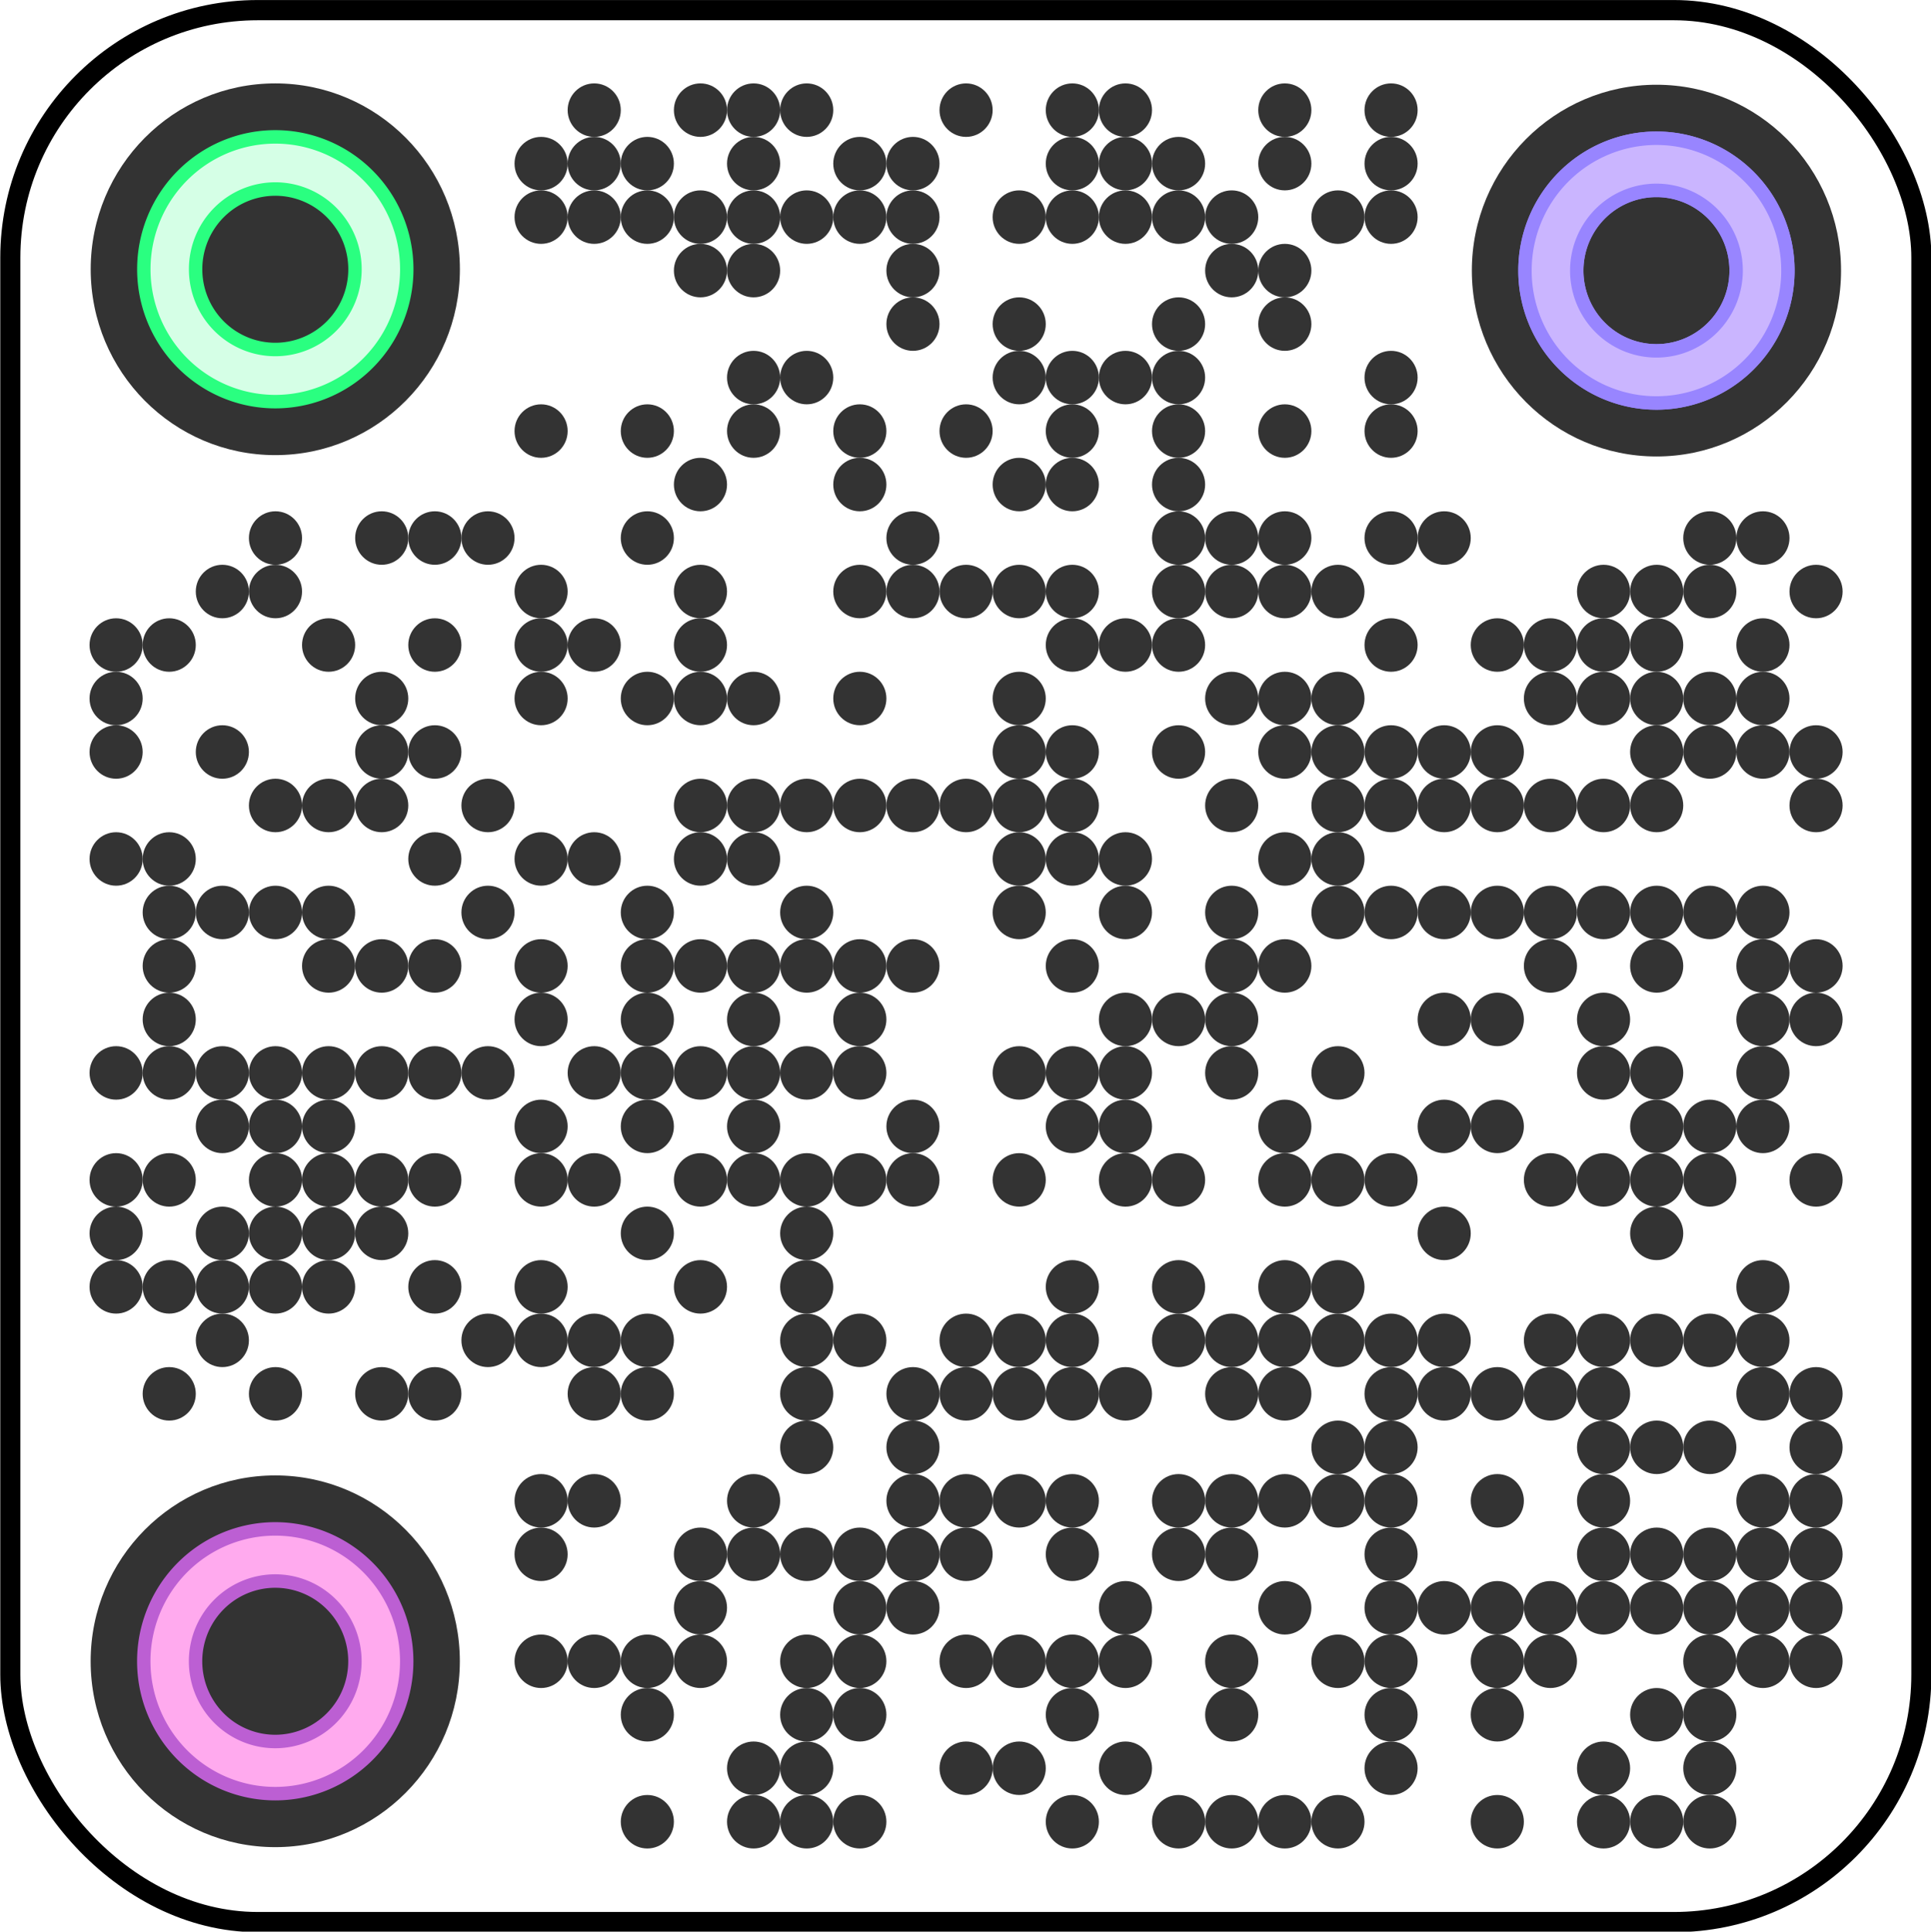 <?xml version="1.0" encoding="UTF-8" standalone="no"?>
<!-- Created with Inkscape (http://www.inkscape.org/) -->

<svg
   width="299.998mm"
   height="300.064mm"
   viewBox="0 0 299.998 300.064"
   version="1.1"
   id="svg37858"
   inkscape:version="1.2.2 (732a01da63, 2022-12-09)"
   sodipodi:docname="qr-lightmode.svg"
   xmlns:inkscape="http://www.inkscape.org/namespaces/inkscape"
   xmlns:sodipodi="http://sodipodi.sourceforge.net/DTD/sodipodi-0.dtd"
   xmlns="http://www.w3.org/2000/svg"
   xmlns:svg="http://www.w3.org/2000/svg">
  <sodipodi:namedview
     id="namedview37860"
     pagecolor="#ffffff"
     bordercolor="#000000"
     borderopacity="0.25"
     inkscape:showpageshadow="2"
     inkscape:pageopacity="0.0"
     inkscape:pagecheckerboard="0"
     inkscape:deskcolor="#d1d1d1"
     inkscape:document-units="mm"
     showgrid="false"
     inkscape:zoom="0.64693624"
     inkscape:cx="625.25482"
     inkscape:cy="586.61113"
     inkscape:window-width="2560"
     inkscape:window-height="1351"
     inkscape:window-x="2551"
     inkscape:window-y="-9"
     inkscape:window-maximized="1"
     inkscape:current-layer="layer1" />
  <defs
     id="defs37855" />
  <g
     inkscape:label="Layer 1"
     inkscape:groupmode="layer"
     id="layer1"
     transform="translate(7.496,-35.873)">
    <g
       id="g33503"
       transform="matrix(1.04,0,0,1.047,-629.268,15.786)"
       inkscape:export-filename="qr_light.png"
       inkscape:export-xdpi="88.197365"
       inkscape:export-ydpi="88.197365">
      <rect
         style="opacity:1;fill:none;fill-opacity:1;stroke:#000000;stroke-width:3;stroke-linejoin:round;stroke-dasharray:none;stroke-opacity:1"
         id="rect24745"
         width="285.48"
         height="283.67"
         x="599.399"
         y="20.691"
         rx="36.964"
         ry="36.724" />
      <g
         id="g12854"
         style="fill:#333333"
         transform="translate(633.692,1.5258789e-5)">
        <circle
           style="opacity:1;fill:#333333;stroke:none;stroke-width:0.267;stroke-linejoin:round"
           id="path354"
           cx="-18.49"
           cy="114.885"
           r="3.968" />
        <circle
           style="opacity:1;fill:#333333;stroke:none;stroke-width:0.267;stroke-linejoin:round"
           id="circle356"
           cx="-10.555"
           cy="114.885"
           r="3.968" />
        <circle
           style="opacity:1;fill:#333333;stroke:none;stroke-width:0.267;stroke-linejoin:round"
           id="circle362"
           cx="13.253"
           cy="114.885"
           r="3.968" />
        <circle
           style="opacity:1;fill:#333333;stroke:none;stroke-width:0.267;stroke-linejoin:round"
           id="circle366"
           cx="29.124"
           cy="114.885"
           r="3.968" />
        <circle
           style="opacity:1;fill:#333333;stroke:none;stroke-width:0.267;stroke-linejoin:round"
           id="circle370"
           cx="44.996"
           cy="114.885"
           r="3.968" />
        <circle
           style="opacity:1;fill:#333333;stroke:none;stroke-width:0.267;stroke-linejoin:round"
           id="circle372"
           cx="52.932"
           cy="114.885"
           r="3.968" />
        <circle
           style="opacity:1;fill:#333333;stroke:none;stroke-width:0.267;stroke-linejoin:round"
           id="circle376"
           cx="68.803"
           cy="114.885"
           r="3.968" />
        <circle
           style="opacity:1;fill:#333333;stroke:none;stroke-width:0.267;stroke-linejoin:round"
           id="circle390"
           cx="124.354"
           cy="114.885"
           r="3.968" />
        <circle
           style="opacity:1;fill:#333333;stroke:none;stroke-width:0.267;stroke-linejoin:round"
           id="circle392"
           cx="132.289"
           cy="114.885"
           r="3.968" />
        <circle
           style="opacity:1;fill:#333333;stroke:none;stroke-width:0.267;stroke-linejoin:round"
           id="circle394"
           cx="140.225"
           cy="114.885"
           r="3.968" />
        <circle
           style="opacity:1;fill:#333333;stroke:none;stroke-width:0.267;stroke-linejoin:round"
           id="circle402"
           cx="171.968"
           cy="114.885"
           r="3.968" />
        <circle
           style="opacity:1;fill:#333333;stroke:none;stroke-width:0.267;stroke-linejoin:round"
           id="circle406"
           cx="187.84"
           cy="114.885"
           r="3.968" />
        <circle
           style="opacity:1;fill:#333333;stroke:none;stroke-width:0.267;stroke-linejoin:round"
           id="circle408"
           cx="195.776"
           cy="114.885"
           r="3.968" />
        <circle
           style="opacity:1;fill:#333333;stroke:none;stroke-width:0.267;stroke-linejoin:round"
           id="circle410"
           cx="203.712"
           cy="114.885"
           r="3.968" />
        <circle
           style="opacity:1;fill:#333333;stroke:none;stroke-width:0.267;stroke-linejoin:round"
           id="circle412"
           cx="211.647"
           cy="114.885"
           r="3.968" />
        <circle
           style="opacity:1;fill:#333333;stroke:none;stroke-width:0.267;stroke-linejoin:round"
           id="circle416"
           cx="227.519"
           cy="114.885"
           r="3.968" />
        <circle
           style="opacity:1;fill:#333333;stroke:none;stroke-width:0.267;stroke-linejoin:round"
           id="circle459"
           cx="-2.619"
           cy="106.949"
           r="3.968" />
        <circle
           style="opacity:1;fill:#333333;stroke:none;stroke-width:0.267;stroke-linejoin:round"
           id="circle461"
           cx="5.317"
           cy="106.949"
           r="3.968" />
        <circle
           style="opacity:1;fill:#333333;stroke:none;stroke-width:0.267;stroke-linejoin:round"
           id="circle471"
           cx="44.996"
           cy="106.949"
           r="3.968" />
        <circle
           style="opacity:1;fill:#333333;stroke:none;stroke-width:0.267;stroke-linejoin:round"
           id="circle477"
           cx="68.803"
           cy="106.949"
           r="3.968" />
        <circle
           style="opacity:1;fill:#333333;stroke:none;stroke-width:0.267;stroke-linejoin:round"
           id="circle483"
           cx="92.611"
           cy="106.949"
           r="3.968" />
        <circle
           style="opacity:1;fill:#333333;stroke:none;stroke-width:0.267;stroke-linejoin:round"
           id="circle485"
           cx="100.546"
           cy="106.949"
           r="3.968" />
        <circle
           style="opacity:1;fill:#333333;stroke:none;stroke-width:0.267;stroke-linejoin:round"
           id="circle487"
           cx="108.482"
           cy="106.949"
           r="3.968" />
        <circle
           style="opacity:1;fill:#333333;stroke:none;stroke-width:0.267;stroke-linejoin:round"
           id="circle489"
           cx="116.418"
           cy="106.949"
           r="3.968" />
        <circle
           style="opacity:1;fill:#333333;stroke:none;stroke-width:0.267;stroke-linejoin:round"
           id="circle491"
           cx="124.354"
           cy="106.949"
           r="3.968" />
        <circle
           style="opacity:1;fill:#333333;stroke:none;stroke-width:0.267;stroke-linejoin:round"
           id="circle495"
           cx="140.225"
           cy="106.949"
           r="3.968" />
        <circle
           style="opacity:1;fill:#333333;stroke:none;stroke-width:0.267;stroke-linejoin:round"
           id="circle497"
           cx="148.161"
           cy="106.949"
           r="3.968" />
        <circle
           style="opacity:1;fill:#333333;stroke:none;stroke-width:0.267;stroke-linejoin:round"
           id="circle499"
           cx="156.097"
           cy="106.949"
           r="3.968" />
        <circle
           style="opacity:1;fill:#333333;stroke:none;stroke-width:0.267;stroke-linejoin:round"
           id="circle501"
           cx="164.033"
           cy="106.949"
           r="3.968" />
        <circle
           style="opacity:1;fill:#333333;stroke:none;stroke-width:0.267;stroke-linejoin:round"
           id="circle511"
           cx="203.712"
           cy="106.949"
           r="3.968" />
        <circle
           style="opacity:1;fill:#333333;stroke:none;stroke-width:0.267;stroke-linejoin:round"
           id="circle513"
           cx="211.647"
           cy="106.949"
           r="3.968" />
        <circle
           style="opacity:1;fill:#333333;stroke:none;stroke-width:0.267;stroke-linejoin:round"
           id="circle515"
           cx="219.583"
           cy="106.949"
           r="3.968" />
        <circle
           style="opacity:1;fill:#333333;stroke:none;stroke-width:0.267;stroke-linejoin:round"
           id="circle519"
           cx="235.455"
           cy="106.949"
           r="3.968" />
        <circle
           style="opacity:1;fill:#333333;stroke:none;stroke-width:0.267;stroke-linejoin:round"
           id="circle529"
           cx="5.317"
           cy="99.013"
           r="3.968" />
        <circle
           style="opacity:1;fill:#333333;stroke:none;stroke-width:0.267;stroke-linejoin:round"
           id="circle533"
           cx="21.189"
           cy="99.013"
           r="3.968" />
        <circle
           style="opacity:1;fill:#333333;stroke:none;stroke-width:0.267;stroke-linejoin:round"
           id="circle535"
           cx="29.124"
           cy="99.013"
           r="3.968" />
        <circle
           style="opacity:1;fill:#333333;stroke:none;stroke-width:0.267;stroke-linejoin:round"
           id="circle537"
           cx="37.06"
           cy="99.013"
           r="3.968" />
        <circle
           style="opacity:1;fill:#333333;stroke:none;stroke-width:0.267;stroke-linejoin:round"
           id="circle543"
           cx="60.867"
           cy="99.013"
           r="3.968" />
        <circle
           style="opacity:1;fill:#333333;stroke:none;stroke-width:0.267;stroke-linejoin:round"
           id="circle553"
           cx="100.546"
           cy="99.013"
           r="3.968" />
        <circle
           style="opacity:1;fill:#333333;stroke:none;stroke-width:0.267;stroke-linejoin:round"
           id="circle563"
           cx="140.225"
           cy="99.013"
           r="3.968" />
        <circle
           style="opacity:1;fill:#333333;stroke:none;stroke-width:0.267;stroke-linejoin:round"
           id="circle565"
           cx="148.161"
           cy="99.013"
           r="3.968" />
        <circle
           style="opacity:1;fill:#333333;stroke:none;stroke-width:0.267;stroke-linejoin:round"
           id="circle567"
           cx="156.097"
           cy="99.013"
           r="3.968" />
        <circle
           style="opacity:1;fill:#333333;stroke:none;stroke-width:0.267;stroke-linejoin:round"
           id="circle571"
           cx="171.968"
           cy="99.013"
           r="3.968" />
        <circle
           style="opacity:1;fill:#333333;stroke:none;stroke-width:0.267;stroke-linejoin:round"
           id="circle573"
           cx="179.904"
           cy="99.013"
           r="3.968" />
        <circle
           style="opacity:1;fill:#333333;stroke:none;stroke-width:0.267;stroke-linejoin:round"
           id="circle583"
           cx="219.583"
           cy="99.013"
           r="3.968" />
        <circle
           style="opacity:1;fill:#333333;stroke:none;stroke-width:0.267;stroke-linejoin:round"
           id="circle585"
           cx="227.519"
           cy="99.013"
           r="3.968" />
        <circle
           style="opacity:1;fill:#333333;stroke:none;stroke-width:0.267;stroke-linejoin:round"
           id="circle613"
           cx="68.803"
           cy="91.077"
           r="3.968" />
        <circle
           style="opacity:1;fill:#333333;stroke:none;stroke-width:0.267;stroke-linejoin:round"
           id="circle619"
           cx="92.611"
           cy="91.077"
           r="3.968" />
        <circle
           style="opacity:1;fill:#333333;stroke:none;stroke-width:0.267;stroke-linejoin:round"
           id="circle625"
           cx="116.418"
           cy="91.077"
           r="3.968" />
        <circle
           style="opacity:1;fill:#333333;stroke:none;stroke-width:0.267;stroke-linejoin:round"
           id="circle627"
           cx="124.354"
           cy="91.077"
           r="3.968" />
        <circle
           style="opacity:1;fill:#333333;stroke:none;stroke-width:0.267;stroke-linejoin:round"
           id="circle631"
           cx="140.225"
           cy="91.077"
           r="3.968" />
        <circle
           style="opacity:1;fill:#333333;stroke:none;stroke-width:0.267;stroke-linejoin:round"
           id="circle675"
           cx="44.996"
           cy="83.142"
           r="3.968" />
        <circle
           style="opacity:1;fill:#333333;stroke:none;stroke-width:0.267;stroke-linejoin:round"
           id="circle679"
           cx="60.867"
           cy="83.142"
           r="3.968" />
        <circle
           style="opacity:1;fill:#333333;stroke:none;stroke-width:0.267;stroke-linejoin:round"
           id="circle683"
           cx="76.739"
           cy="83.142"
           r="3.968" />
        <circle
           style="opacity:1;fill:#333333;stroke:none;stroke-width:0.267;stroke-linejoin:round"
           id="circle687"
           cx="92.611"
           cy="83.142"
           r="3.968" />
        <circle
           style="opacity:1;fill:#333333;stroke:none;stroke-width:0.267;stroke-linejoin:round"
           id="circle691"
           cx="108.482"
           cy="83.142"
           r="3.968" />
        <circle
           style="opacity:1;fill:#333333;stroke:none;stroke-width:0.267;stroke-linejoin:round"
           id="circle695"
           cx="124.354"
           cy="83.142"
           r="3.968" />
        <circle
           style="opacity:1;fill:#333333;stroke:none;stroke-width:0.267;stroke-linejoin:round"
           id="circle699"
           cx="140.225"
           cy="83.142"
           r="3.968" />
        <circle
           style="opacity:1;fill:#333333;stroke:none;stroke-width:0.267;stroke-linejoin:round"
           id="circle703"
           cx="156.097"
           cy="83.142"
           r="3.968" />
        <circle
           style="opacity:1;fill:#333333;stroke:none;stroke-width:0.267;stroke-linejoin:round"
           id="circle707"
           cx="171.968"
           cy="83.142"
           r="3.968" />
        <circle
           style="opacity:1;fill:#333333;stroke:none;stroke-width:0.267;stroke-linejoin:round"
           id="circle751"
           cx="76.739"
           cy="75.206"
           r="3.968" />
        <circle
           style="opacity:1;fill:#333333;stroke:none;stroke-width:0.267;stroke-linejoin:round"
           id="circle753"
           cx="84.675"
           cy="75.206"
           r="3.968" />
        <circle
           style="opacity:1;fill:#333333;stroke:none;stroke-width:0.267;stroke-linejoin:round"
           id="circle761"
           cx="116.418"
           cy="75.206"
           r="3.968" />
        <circle
           style="opacity:1;fill:#333333;stroke:none;stroke-width:0.267;stroke-linejoin:round"
           id="circle763"
           cx="124.354"
           cy="75.206"
           r="3.968" />
        <circle
           style="opacity:1;fill:#333333;stroke:none;stroke-width:0.267;stroke-linejoin:round"
           id="circle765"
           cx="132.289"
           cy="75.206"
           r="3.968" />
        <circle
           style="opacity:1;fill:#333333;stroke:none;stroke-width:0.267;stroke-linejoin:round"
           id="circle767"
           cx="140.225"
           cy="75.206"
           r="3.968" />
        <circle
           style="opacity:1;fill:#333333;stroke:none;stroke-width:0.267;stroke-linejoin:round"
           id="circle775"
           cx="171.968"
           cy="75.206"
           r="3.968" />
        <circle
           style="opacity:1;fill:#333333;stroke:none;stroke-width:0.267;stroke-linejoin:round"
           id="circle825"
           cx="100.546"
           cy="67.27"
           r="3.968" />
        <circle
           style="opacity:1;fill:#333333;stroke:none;stroke-width:0.267;stroke-linejoin:round"
           id="circle829"
           cx="116.418"
           cy="67.27"
           r="3.968" />
        <circle
           style="opacity:1;fill:#333333;stroke:none;stroke-width:0.267;stroke-linejoin:round"
           id="circle835"
           cx="140.225"
           cy="67.27"
           r="3.968" />
        <circle
           style="opacity:1;fill:#333333;stroke:none;stroke-width:0.267;stroke-linejoin:round"
           id="circle839"
           cx="156.097"
           cy="67.27"
           r="3.968" />
        <circle
           style="opacity:1;fill:#333333;stroke:none;stroke-width:0.267;stroke-linejoin:round"
           id="circle1021"
           cx="68.803"
           cy="59.334"
           r="3.968" />
        <circle
           style="opacity:1;fill:#333333;stroke:none;stroke-width:0.267;stroke-linejoin:round"
           id="circle1023"
           cx="76.739"
           cy="59.334"
           r="3.968" />
        <circle
           style="opacity:1;fill:#333333;stroke:none;stroke-width:0.267;stroke-linejoin:round"
           id="circle1029"
           cx="100.546"
           cy="59.334"
           r="3.968" />
        <circle
           style="opacity:1;fill:#333333;stroke:none;stroke-width:0.267;stroke-linejoin:round"
           id="circle1041"
           cx="148.161"
           cy="59.334"
           r="3.968" />
        <circle
           style="opacity:1;fill:#333333;stroke:none;stroke-width:0.267;stroke-linejoin:round"
           id="circle1043"
           cx="156.097"
           cy="59.334"
           r="3.968" />
        <circle
           style="opacity:1;fill:#333333;stroke:none;stroke-width:0.267;stroke-linejoin:round"
           id="circle1083"
           cx="44.996"
           cy="51.399"
           r="3.968" />
        <circle
           style="opacity:1;fill:#333333;stroke:none;stroke-width:0.267;stroke-linejoin:round"
           id="circle1085"
           cx="52.932"
           cy="51.399"
           r="3.968" />
        <circle
           style="opacity:1;fill:#333333;stroke:none;stroke-width:0.267;stroke-linejoin:round"
           id="circle1087"
           cx="60.867"
           cy="51.399"
           r="3.968" />
        <circle
           style="opacity:1;fill:#333333;stroke:none;stroke-width:0.267;stroke-linejoin:round"
           id="circle1089"
           cx="68.803"
           cy="51.399"
           r="3.968" />
        <circle
           style="opacity:1;fill:#333333;stroke:none;stroke-width:0.267;stroke-linejoin:round"
           id="circle1091"
           cx="76.739"
           cy="51.399"
           r="3.968" />
        <circle
           style="opacity:1;fill:#333333;stroke:none;stroke-width:0.267;stroke-linejoin:round"
           id="circle1093"
           cx="84.675"
           cy="51.399"
           r="3.968" />
        <circle
           style="opacity:1;fill:#333333;stroke:none;stroke-width:0.267;stroke-linejoin:round"
           id="circle1095"
           cx="92.611"
           cy="51.399"
           r="3.968" />
        <circle
           style="opacity:1;fill:#333333;stroke:none;stroke-width:0.267;stroke-linejoin:round"
           id="circle1097"
           cx="100.546"
           cy="51.399"
           r="3.968" />
        <circle
           style="opacity:1;fill:#333333;stroke:none;stroke-width:0.267;stroke-linejoin:round"
           id="circle1101"
           cx="116.418"
           cy="51.399"
           r="3.968" />
        <circle
           style="opacity:1;fill:#333333;stroke:none;stroke-width:0.267;stroke-linejoin:round"
           id="circle1103"
           cx="124.354"
           cy="51.399"
           r="3.968" />
        <circle
           style="opacity:1;fill:#333333;stroke:none;stroke-width:0.267;stroke-linejoin:round"
           id="circle1105"
           cx="132.289"
           cy="51.399"
           r="3.968" />
        <circle
           style="opacity:1;fill:#333333;stroke:none;stroke-width:0.267;stroke-linejoin:round"
           id="circle1107"
           cx="140.225"
           cy="51.399"
           r="3.968" />
        <circle
           style="opacity:1;fill:#333333;stroke:none;stroke-width:0.267;stroke-linejoin:round"
           id="circle1109"
           cx="148.161"
           cy="51.399"
           r="3.968" />
        <circle
           style="opacity:1;fill:#333333;stroke:none;stroke-width:0.267;stroke-linejoin:round"
           id="circle1113"
           cx="164.033"
           cy="51.399"
           r="3.968" />
        <circle
           style="opacity:1;fill:#333333;stroke:none;stroke-width:0.267;stroke-linejoin:round"
           id="circle1115"
           cx="171.968"
           cy="51.399"
           r="3.968" />
        <circle
           style="opacity:1;fill:#333333;stroke:none;stroke-width:0.267;stroke-linejoin:round"
           id="circle1151"
           cx="44.996"
           cy="43.463"
           r="3.968" />
        <circle
           style="opacity:1;fill:#333333;stroke:none;stroke-width:0.267;stroke-linejoin:round"
           id="circle1153"
           cx="52.932"
           cy="43.463"
           r="3.968" />
        <circle
           style="opacity:1;fill:#333333;stroke:none;stroke-width:0.267;stroke-linejoin:round"
           id="circle1155"
           cx="60.867"
           cy="43.463"
           r="3.968" />
        <circle
           style="opacity:1;fill:#333333;stroke:none;stroke-width:0.267;stroke-linejoin:round"
           id="circle1159"
           cx="76.739"
           cy="43.463"
           r="3.968" />
        <circle
           style="opacity:1;fill:#333333;stroke:none;stroke-width:0.267;stroke-linejoin:round"
           id="circle1163"
           cx="92.611"
           cy="43.463"
           r="3.968" />
        <circle
           style="opacity:1;fill:#333333;stroke:none;stroke-width:0.267;stroke-linejoin:round"
           id="circle1165"
           cx="100.546"
           cy="43.463"
           r="3.968" />
        <circle
           style="opacity:1;fill:#333333;stroke:none;stroke-width:0.267;stroke-linejoin:round"
           id="circle1171"
           cx="124.354"
           cy="43.463"
           r="3.968" />
        <circle
           style="opacity:1;fill:#333333;stroke:none;stroke-width:0.267;stroke-linejoin:round"
           id="circle1173"
           cx="132.289"
           cy="43.463"
           r="3.968" />
        <circle
           style="opacity:1;fill:#333333;stroke:none;stroke-width:0.267;stroke-linejoin:round"
           id="circle1175"
           cx="140.225"
           cy="43.463"
           r="3.968" />
        <circle
           style="opacity:1;fill:#333333;stroke:none;stroke-width:0.267;stroke-linejoin:round"
           id="circle1179"
           cx="156.097"
           cy="43.463"
           r="3.968" />
        <circle
           style="opacity:1;fill:#333333;stroke:none;stroke-width:0.267;stroke-linejoin:round"
           id="circle1183"
           cx="171.968"
           cy="43.463"
           r="3.968" />
        <circle
           style="opacity:1;fill:#333333;stroke:none;stroke-width:0.267;stroke-linejoin:round"
           id="circle1221"
           cx="52.932"
           cy="35.527"
           r="3.968" />
        <circle
           style="opacity:1;fill:#333333;stroke:none;stroke-width:0.267;stroke-linejoin:round"
           id="circle1225"
           cx="68.803"
           cy="35.527"
           r="3.968" />
        <circle
           style="opacity:1;fill:#333333;stroke:none;stroke-width:0.267;stroke-linejoin:round"
           id="circle1227"
           cx="76.739"
           cy="35.527"
           r="3.968" />
        <circle
           style="opacity:1;fill:#333333;stroke:none;stroke-width:0.267;stroke-linejoin:round"
           id="circle1229"
           cx="84.675"
           cy="35.527"
           r="3.968" />
        <circle
           style="opacity:1;fill:#333333;stroke:none;stroke-width:0.267;stroke-linejoin:round"
           id="circle1235"
           cx="108.482"
           cy="35.527"
           r="3.968" />
        <circle
           style="opacity:1;fill:#333333;stroke:none;stroke-width:0.267;stroke-linejoin:round"
           id="circle1239"
           cx="124.354"
           cy="35.527"
           r="3.968" />
        <circle
           style="opacity:1;fill:#333333;stroke:none;stroke-width:0.267;stroke-linejoin:round"
           id="circle1241"
           cx="132.289"
           cy="35.527"
           r="3.968" />
        <circle
           style="opacity:1;fill:#333333;stroke:none;stroke-width:0.267;stroke-linejoin:round"
           id="circle1247"
           cx="156.097"
           cy="35.527"
           r="3.968" />
        <circle
           style="opacity:1;fill:#333333;stroke:none;stroke-width:0.267;stroke-linejoin:round"
           id="circle1251"
           cx="171.968"
           cy="35.527"
           r="3.968" />
        <circle
           style="opacity:1;fill:#333333;stroke:none;stroke-width:0.267;stroke-linejoin:round"
           id="circle1271"
           cx="-18.49"
           cy="202.178"
           r="3.968" />
        <circle
           style="opacity:1;fill:#333333;stroke:none;stroke-width:0.267;stroke-linejoin:round"
           id="circle1275"
           cx="-2.619"
           cy="202.178"
           r="3.968" />
        <circle
           style="opacity:1;fill:#333333;stroke:none;stroke-width:0.267;stroke-linejoin:round"
           id="circle1277"
           cx="5.317"
           cy="202.178"
           r="3.968" />
        <circle
           style="opacity:1;fill:#333333;stroke:none;stroke-width:0.267;stroke-linejoin:round"
           id="circle1279"
           cx="13.253"
           cy="202.178"
           r="3.968" />
        <circle
           style="opacity:1;fill:#333333;stroke:none;stroke-width:0.267;stroke-linejoin:round"
           id="circle1281"
           cx="21.189"
           cy="202.178"
           r="3.968" />
        <circle
           style="opacity:1;fill:#333333;stroke:none;stroke-width:0.267;stroke-linejoin:round"
           id="circle1291"
           cx="60.867"
           cy="202.178"
           r="3.968" />
        <circle
           style="opacity:1;fill:#333333;stroke:none;stroke-width:0.267;stroke-linejoin:round"
           id="circle1297"
           cx="84.675"
           cy="202.178"
           r="3.968" />
        <circle
           style="opacity:1;fill:#333333;stroke:none;stroke-width:0.267;stroke-linejoin:round"
           id="circle1321"
           cx="179.904"
           cy="202.178"
           r="3.968" />
        <circle
           style="opacity:1;fill:#333333;stroke:none;stroke-width:0.267;stroke-linejoin:round"
           id="circle1329"
           cx="211.647"
           cy="202.178"
           r="3.968" />
        <circle
           style="opacity:1;fill:#333333;stroke:none;stroke-width:0.267;stroke-linejoin:round"
           id="circle1339"
           cx="-18.49"
           cy="194.243"
           r="3.968" />
        <circle
           style="opacity:1;fill:#333333;stroke:none;stroke-width:0.267;stroke-linejoin:round"
           id="circle1341"
           cx="-10.555"
           cy="194.243"
           r="3.968" />
        <circle
           style="opacity:1;fill:#333333;stroke:none;stroke-width:0.267;stroke-linejoin:round"
           id="circle1345"
           cx="5.317"
           cy="194.243"
           r="3.968" />
        <circle
           style="opacity:1;fill:#333333;stroke:none;stroke-width:0.267;stroke-linejoin:round"
           id="circle1347"
           cx="13.253"
           cy="194.243"
           r="3.968" />
        <circle
           style="opacity:1;fill:#333333;stroke:none;stroke-width:0.267;stroke-linejoin:round"
           id="circle1349"
           cx="21.189"
           cy="194.243"
           r="3.968" />
        <circle
           style="opacity:1;fill:#333333;stroke:none;stroke-width:0.267;stroke-linejoin:round"
           id="circle1351"
           cx="29.124"
           cy="194.243"
           r="3.968" />
        <circle
           style="opacity:1;fill:#333333;stroke:none;stroke-width:0.267;stroke-linejoin:round"
           id="circle1355"
           cx="44.996"
           cy="194.243"
           r="3.968" />
        <circle
           style="opacity:1;fill:#333333;stroke:none;stroke-width:0.267;stroke-linejoin:round"
           id="circle1357"
           cx="52.932"
           cy="194.243"
           r="3.968" />
        <circle
           style="opacity:1;fill:#333333;stroke:none;stroke-width:0.267;stroke-linejoin:round"
           id="circle1361"
           cx="68.803"
           cy="194.243"
           r="3.968" />
        <circle
           style="opacity:1;fill:#333333;stroke:none;stroke-width:0.267;stroke-linejoin:round"
           id="circle1363"
           cx="76.739"
           cy="194.243"
           r="3.968" />
        <circle
           style="opacity:1;fill:#333333;stroke:none;stroke-width:0.267;stroke-linejoin:round"
           id="circle1365"
           cx="84.675"
           cy="194.243"
           r="3.968" />
        <circle
           style="opacity:1;fill:#333333;stroke:none;stroke-width:0.267;stroke-linejoin:round"
           id="circle1367"
           cx="92.611"
           cy="194.243"
           r="3.968" />
        <circle
           style="opacity:1;fill:#333333;stroke:none;stroke-width:0.267;stroke-linejoin:round"
           id="circle1369"
           cx="100.546"
           cy="194.243"
           r="3.968" />
        <circle
           style="opacity:1;fill:#333333;stroke:none;stroke-width:0.267;stroke-linejoin:round"
           id="circle1373"
           cx="116.418"
           cy="194.243"
           r="3.968" />
        <circle
           style="opacity:1;fill:#333333;stroke:none;stroke-width:0.267;stroke-linejoin:round"
           id="circle1377"
           cx="132.289"
           cy="194.243"
           r="3.968" />
        <circle
           style="opacity:1;fill:#333333;stroke:none;stroke-width:0.267;stroke-linejoin:round"
           id="circle1379"
           cx="140.225"
           cy="194.243"
           r="3.968" />
        <circle
           style="opacity:1;fill:#333333;stroke:none;stroke-width:0.267;stroke-linejoin:round"
           id="circle1383"
           cx="156.097"
           cy="194.243"
           r="3.968" />
        <circle
           style="opacity:1;fill:#333333;stroke:none;stroke-width:0.267;stroke-linejoin:round"
           id="circle1385"
           cx="164.033"
           cy="194.243"
           r="3.968" />
        <circle
           style="opacity:1;fill:#333333;stroke:none;stroke-width:0.267;stroke-linejoin:round"
           id="circle1387"
           cx="171.968"
           cy="194.243"
           r="3.968" />
        <circle
           style="opacity:1;fill:#333333;stroke:none;stroke-width:0.267;stroke-linejoin:round"
           id="circle1393"
           cx="195.776"
           cy="194.243"
           r="3.968" />
        <circle
           style="opacity:1;fill:#333333;stroke:none;stroke-width:0.267;stroke-linejoin:round"
           id="circle1395"
           cx="203.712"
           cy="194.243"
           r="3.968" />
        <circle
           style="opacity:1;fill:#333333;stroke:none;stroke-width:0.267;stroke-linejoin:round"
           id="circle1397"
           cx="211.647"
           cy="194.243"
           r="3.968" />
        <circle
           style="opacity:1;fill:#333333;stroke:none;stroke-width:0.267;stroke-linejoin:round"
           id="circle1399"
           cx="219.583"
           cy="194.243"
           r="3.968" />
        <circle
           style="opacity:1;fill:#333333;stroke:none;stroke-width:0.267;stroke-linejoin:round"
           id="circle1403"
           cx="235.455"
           cy="194.243"
           r="3.968" />
        <circle
           style="opacity:1;fill:#333333;stroke:none;stroke-width:0.267;stroke-linejoin:round"
           id="circle1411"
           cx="-2.619"
           cy="186.307"
           r="3.968" />
        <circle
           style="opacity:1;fill:#333333;stroke:none;stroke-width:0.267;stroke-linejoin:round"
           id="circle1413"
           cx="5.317"
           cy="186.307"
           r="3.968" />
        <circle
           style="opacity:1;fill:#333333;stroke:none;stroke-width:0.267;stroke-linejoin:round"
           id="circle1415"
           cx="13.253"
           cy="186.307"
           r="3.968" />
        <circle
           style="opacity:1;fill:#333333;stroke:none;stroke-width:0.267;stroke-linejoin:round"
           id="circle1423"
           cx="44.996"
           cy="186.307"
           r="3.968" />
        <circle
           style="opacity:1;fill:#333333;stroke:none;stroke-width:0.267;stroke-linejoin:round"
           id="circle1427"
           cx="60.867"
           cy="186.307"
           r="3.968" />
        <circle
           style="opacity:1;fill:#333333;stroke:none;stroke-width:0.267;stroke-linejoin:round"
           id="circle1431"
           cx="76.739"
           cy="186.307"
           r="3.968" />
        <circle
           style="opacity:1;fill:#333333;stroke:none;stroke-width:0.267;stroke-linejoin:round"
           id="circle1443"
           cx="124.354"
           cy="186.307"
           r="3.968" />
        <circle
           style="opacity:1;fill:#333333;stroke:none;stroke-width:0.267;stroke-linejoin:round"
           id="circle1445"
           cx="132.289"
           cy="186.307"
           r="3.968" />
        <circle
           style="opacity:1;fill:#333333;stroke:none;stroke-width:0.267;stroke-linejoin:round"
           id="circle1451"
           cx="156.097"
           cy="186.307"
           r="3.968" />
        <circle
           style="opacity:1;fill:#333333;stroke:none;stroke-width:0.267;stroke-linejoin:round"
           id="circle1457"
           cx="179.904"
           cy="186.307"
           r="3.968" />
        <circle
           style="opacity:1;fill:#333333;stroke:none;stroke-width:0.267;stroke-linejoin:round"
           id="circle1459"
           cx="187.84"
           cy="186.307"
           r="3.968" />
        <circle
           style="opacity:1;fill:#333333;stroke:none;stroke-width:0.267;stroke-linejoin:round"
           id="circle1465"
           cx="211.647"
           cy="186.307"
           r="3.968" />
        <circle
           style="opacity:1;fill:#333333;stroke:none;stroke-width:0.267;stroke-linejoin:round"
           id="circle1467"
           cx="219.583"
           cy="186.307"
           r="3.968" />
        <circle
           style="opacity:1;fill:#333333;stroke:none;stroke-width:0.267;stroke-linejoin:round"
           id="circle1469"
           cx="227.519"
           cy="186.307"
           r="3.968" />
        <circle
           style="opacity:1;fill:#333333;stroke:none;stroke-width:0.267;stroke-linejoin:round"
           id="circle1475"
           cx="-18.49"
           cy="178.371"
           r="3.968" />
        <circle
           style="opacity:1;fill:#333333;stroke:none;stroke-width:0.267;stroke-linejoin:round"
           id="circle1477"
           cx="-10.555"
           cy="178.371"
           r="3.968" />
        <circle
           style="opacity:1;fill:#333333;stroke:none;stroke-width:0.267;stroke-linejoin:round"
           id="circle1479"
           cx="-2.619"
           cy="178.371"
           r="3.968" />
        <circle
           style="opacity:1;fill:#333333;stroke:none;stroke-width:0.267;stroke-linejoin:round"
           id="circle1481"
           cx="5.317"
           cy="178.371"
           r="3.968" />
        <circle
           style="opacity:1;fill:#333333;stroke:none;stroke-width:0.267;stroke-linejoin:round"
           id="circle1483"
           cx="13.253"
           cy="178.371"
           r="3.968" />
        <circle
           style="opacity:1;fill:#333333;stroke:none;stroke-width:0.267;stroke-linejoin:round"
           id="circle1485"
           cx="21.189"
           cy="178.371"
           r="3.968" />
        <circle
           style="opacity:1;fill:#333333;stroke:none;stroke-width:0.267;stroke-linejoin:round"
           id="circle1487"
           cx="29.124"
           cy="178.371"
           r="3.968" />
        <circle
           style="opacity:1;fill:#333333;stroke:none;stroke-width:0.267;stroke-linejoin:round"
           id="circle1489"
           cx="37.06"
           cy="178.371"
           r="3.968" />
        <circle
           style="opacity:1;fill:#333333;stroke:none;stroke-width:0.267;stroke-linejoin:round"
           id="circle1493"
           cx="52.932"
           cy="178.371"
           r="3.968" />
        <circle
           style="opacity:1;fill:#333333;stroke:none;stroke-width:0.267;stroke-linejoin:round"
           id="circle1495"
           cx="60.867"
           cy="178.371"
           r="3.968" />
        <circle
           style="opacity:1;fill:#333333;stroke:none;stroke-width:0.267;stroke-linejoin:round"
           id="circle1497"
           cx="68.803"
           cy="178.371"
           r="3.968" />
        <circle
           style="opacity:1;fill:#333333;stroke:none;stroke-width:0.267;stroke-linejoin:round"
           id="circle1499"
           cx="76.739"
           cy="178.371"
           r="3.968" />
        <circle
           style="opacity:1;fill:#333333;stroke:none;stroke-width:0.267;stroke-linejoin:round"
           id="circle1501"
           cx="84.675"
           cy="178.371"
           r="3.968" />
        <circle
           style="opacity:1;fill:#333333;stroke:none;stroke-width:0.267;stroke-linejoin:round"
           id="circle1503"
           cx="92.611"
           cy="178.371"
           r="3.968" />
        <circle
           style="opacity:1;fill:#333333;stroke:none;stroke-width:0.267;stroke-linejoin:round"
           id="circle1509"
           cx="116.418"
           cy="178.371"
           r="3.968" />
        <circle
           style="opacity:1;fill:#333333;stroke:none;stroke-width:0.267;stroke-linejoin:round"
           id="circle1511"
           cx="124.354"
           cy="178.371"
           r="3.968" />
        <circle
           style="opacity:1;fill:#333333;stroke:none;stroke-width:0.267;stroke-linejoin:round"
           id="circle1513"
           cx="132.289"
           cy="178.371"
           r="3.968" />
        <circle
           style="opacity:1;fill:#333333;stroke:none;stroke-width:0.267;stroke-linejoin:round"
           id="circle1517"
           cx="148.161"
           cy="178.371"
           r="3.968" />
        <circle
           style="opacity:1;fill:#333333;stroke:none;stroke-width:0.267;stroke-linejoin:round"
           id="circle1521"
           cx="164.033"
           cy="178.371"
           r="3.968" />
        <circle
           style="opacity:1;fill:#333333;stroke:none;stroke-width:0.267;stroke-linejoin:round"
           id="circle1531"
           cx="203.712"
           cy="178.371"
           r="3.968" />
        <circle
           style="opacity:1;fill:#333333;stroke:none;stroke-width:0.267;stroke-linejoin:round"
           id="circle1533"
           cx="211.647"
           cy="178.371"
           r="3.968" />
        <circle
           style="opacity:1;fill:#333333;stroke:none;stroke-width:0.267;stroke-linejoin:round"
           id="circle1537"
           cx="227.519"
           cy="178.371"
           r="3.968" />
        <circle
           style="opacity:1;fill:#333333;stroke:none;stroke-width:0.267;stroke-linejoin:round"
           id="circle1545"
           cx="-10.555"
           cy="170.435"
           r="3.968" />
        <circle
           style="opacity:1;fill:#333333;stroke:none;stroke-width:0.267;stroke-linejoin:round"
           id="circle1559"
           cx="44.996"
           cy="170.435"
           r="3.968" />
        <circle
           style="opacity:1;fill:#333333;stroke:none;stroke-width:0.267;stroke-linejoin:round"
           id="circle1563"
           cx="60.867"
           cy="170.435"
           r="3.968" />
        <circle
           style="opacity:1;fill:#333333;stroke:none;stroke-width:0.267;stroke-linejoin:round"
           id="circle1567"
           cx="76.739"
           cy="170.435"
           r="3.968" />
        <circle
           style="opacity:1;fill:#333333;stroke:none;stroke-width:0.267;stroke-linejoin:round"
           id="circle1571"
           cx="92.611"
           cy="170.435"
           r="3.968" />
        <circle
           style="opacity:1;fill:#333333;stroke:none;stroke-width:0.267;stroke-linejoin:round"
           id="circle1581"
           cx="132.289"
           cy="170.435"
           r="3.968" />
        <circle
           style="opacity:1;fill:#333333;stroke:none;stroke-width:0.267;stroke-linejoin:round"
           id="circle1583"
           cx="140.225"
           cy="170.435"
           r="3.968" />
        <circle
           style="opacity:1;fill:#333333;stroke:none;stroke-width:0.267;stroke-linejoin:round"
           id="circle1585"
           cx="148.161"
           cy="170.435"
           r="3.968" />
        <circle
           style="opacity:1;fill:#333333;stroke:none;stroke-width:0.267;stroke-linejoin:round"
           id="circle1593"
           cx="179.904"
           cy="170.435"
           r="3.968" />
        <circle
           style="opacity:1;fill:#333333;stroke:none;stroke-width:0.267;stroke-linejoin:round"
           id="circle1595"
           cx="187.84"
           cy="170.435"
           r="3.968" />
        <circle
           style="opacity:1;fill:#333333;stroke:none;stroke-width:0.267;stroke-linejoin:round"
           id="circle1599"
           cx="203.712"
           cy="170.435"
           r="3.968" />
        <circle
           style="opacity:1;fill:#333333;stroke:none;stroke-width:0.267;stroke-linejoin:round"
           id="circle1605"
           cx="227.519"
           cy="170.435"
           r="3.968" />
        <circle
           style="opacity:1;fill:#333333;stroke:none;stroke-width:0.267;stroke-linejoin:round"
           id="circle1607"
           cx="235.455"
           cy="170.435"
           r="3.968" />
        <circle
           style="opacity:1;fill:#333333;stroke:none;stroke-width:0.267;stroke-linejoin:round"
           id="circle1613"
           cx="-10.555"
           cy="162.499"
           r="3.968" />
        <circle
           style="opacity:1;fill:#333333;stroke:none;stroke-width:0.267;stroke-linejoin:round"
           id="circle1619"
           cx="13.253"
           cy="162.499"
           r="3.968" />
        <circle
           style="opacity:1;fill:#333333;stroke:none;stroke-width:0.267;stroke-linejoin:round"
           id="circle1621"
           cx="21.189"
           cy="162.499"
           r="3.968" />
        <circle
           style="opacity:1;fill:#333333;stroke:none;stroke-width:0.267;stroke-linejoin:round"
           id="circle1623"
           cx="29.124"
           cy="162.499"
           r="3.968" />
        <circle
           style="opacity:1;fill:#333333;stroke:none;stroke-width:0.267;stroke-linejoin:round"
           id="circle1627"
           cx="44.996"
           cy="162.499"
           r="3.968" />
        <circle
           style="opacity:1;fill:#333333;stroke:none;stroke-width:0.267;stroke-linejoin:round"
           id="circle1631"
           cx="60.867"
           cy="162.499"
           r="3.968" />
        <circle
           style="opacity:1;fill:#333333;stroke:none;stroke-width:0.267;stroke-linejoin:round"
           id="circle1633"
           cx="68.803"
           cy="162.499"
           r="3.968" />
        <circle
           style="opacity:1;fill:#333333;stroke:none;stroke-width:0.267;stroke-linejoin:round"
           id="circle1635"
           cx="76.739"
           cy="162.499"
           r="3.968" />
        <circle
           style="opacity:1;fill:#333333;stroke:none;stroke-width:0.267;stroke-linejoin:round"
           id="circle1637"
           cx="84.675"
           cy="162.499"
           r="3.968" />
        <circle
           style="opacity:1;fill:#333333;stroke:none;stroke-width:0.267;stroke-linejoin:round"
           id="circle1639"
           cx="92.611"
           cy="162.499"
           r="3.968" />
        <circle
           style="opacity:1;fill:#333333;stroke:none;stroke-width:0.267;stroke-linejoin:round"
           id="circle1641"
           cx="100.546"
           cy="162.499"
           r="3.968" />
        <circle
           style="opacity:1;fill:#333333;stroke:none;stroke-width:0.267;stroke-linejoin:round"
           id="circle1647"
           cx="124.354"
           cy="162.499"
           r="3.968" />
        <circle
           style="opacity:1;fill:#333333;stroke:none;stroke-width:0.267;stroke-linejoin:round"
           id="circle1653"
           cx="148.161"
           cy="162.499"
           r="3.968" />
        <circle
           style="opacity:1;fill:#333333;stroke:none;stroke-width:0.267;stroke-linejoin:round"
           id="circle1655"
           cx="156.097"
           cy="162.499"
           r="3.968" />
        <circle
           style="opacity:1;fill:#333333;stroke:none;stroke-width:0.267;stroke-linejoin:round"
           id="circle1665"
           cx="195.776"
           cy="162.499"
           r="3.968" />
        <circle
           style="opacity:1;fill:#333333;stroke:none;stroke-width:0.267;stroke-linejoin:round"
           id="circle1669"
           cx="211.647"
           cy="162.499"
           r="3.968" />
        <circle
           style="opacity:1;fill:#333333;stroke:none;stroke-width:0.267;stroke-linejoin:round"
           id="circle1673"
           cx="227.519"
           cy="162.499"
           r="3.968" />
        <circle
           style="opacity:1;fill:#333333;stroke:none;stroke-width:0.267;stroke-linejoin:round"
           id="circle1675"
           cx="235.455"
           cy="162.499"
           r="3.968" />
        <circle
           style="opacity:1;fill:#333333;stroke:none;stroke-width:0.267;stroke-linejoin:round"
           id="circle1681"
           cx="-10.555"
           cy="154.564"
           r="3.968" />
        <circle
           style="opacity:1;fill:#333333;stroke:none;stroke-width:0.267;stroke-linejoin:round"
           id="circle1683"
           cx="-2.619"
           cy="154.564"
           r="3.968" />
        <circle
           style="opacity:1;fill:#333333;stroke:none;stroke-width:0.267;stroke-linejoin:round"
           id="circle1685"
           cx="5.317"
           cy="154.564"
           r="3.968" />
        <circle
           style="opacity:1;fill:#333333;stroke:none;stroke-width:0.267;stroke-linejoin:round"
           id="circle1687"
           cx="13.253"
           cy="154.564"
           r="3.968" />
        <circle
           style="opacity:1;fill:#333333;stroke:none;stroke-width:0.267;stroke-linejoin:round"
           id="circle1693"
           cx="37.06"
           cy="154.564"
           r="3.968" />
        <circle
           style="opacity:1;fill:#333333;stroke:none;stroke-width:0.267;stroke-linejoin:round"
           id="circle1699"
           cx="60.867"
           cy="154.564"
           r="3.968" />
        <circle
           style="opacity:1;fill:#333333;stroke:none;stroke-width:0.267;stroke-linejoin:round"
           id="circle1705"
           cx="84.675"
           cy="154.564"
           r="3.968" />
        <circle
           style="opacity:1;fill:#333333;stroke:none;stroke-width:0.267;stroke-linejoin:round"
           id="circle1713"
           cx="116.418"
           cy="154.564"
           r="3.968" />
        <circle
           style="opacity:1;fill:#333333;stroke:none;stroke-width:0.267;stroke-linejoin:round"
           id="circle1717"
           cx="132.289"
           cy="154.564"
           r="3.968" />
        <circle
           style="opacity:1;fill:#333333;stroke:none;stroke-width:0.267;stroke-linejoin:round"
           id="circle1721"
           cx="148.161"
           cy="154.564"
           r="3.968" />
        <circle
           style="opacity:1;fill:#333333;stroke:none;stroke-width:0.267;stroke-linejoin:round"
           id="circle1725"
           cx="164.033"
           cy="154.564"
           r="3.968" />
        <circle
           style="opacity:1;fill:#333333;stroke:none;stroke-width:0.267;stroke-linejoin:round"
           id="circle1727"
           cx="171.968"
           cy="154.564"
           r="3.968" />
        <circle
           style="opacity:1;fill:#333333;stroke:none;stroke-width:0.267;stroke-linejoin:round"
           id="circle1729"
           cx="179.904"
           cy="154.564"
           r="3.968" />
        <circle
           style="opacity:1;fill:#333333;stroke:none;stroke-width:0.267;stroke-linejoin:round"
           id="circle1731"
           cx="187.84"
           cy="154.564"
           r="3.968" />
        <circle
           style="opacity:1;fill:#333333;stroke:none;stroke-width:0.267;stroke-linejoin:round"
           id="circle1733"
           cx="195.776"
           cy="154.564"
           r="3.968" />
        <circle
           style="opacity:1;fill:#333333;stroke:none;stroke-width:0.267;stroke-linejoin:round"
           id="circle1735"
           cx="203.712"
           cy="154.564"
           r="3.968" />
        <circle
           style="opacity:1;fill:#333333;stroke:none;stroke-width:0.267;stroke-linejoin:round"
           id="circle1737"
           cx="211.647"
           cy="154.564"
           r="3.968" />
        <circle
           style="opacity:1;fill:#333333;stroke:none;stroke-width:0.267;stroke-linejoin:round"
           id="circle1739"
           cx="219.583"
           cy="154.564"
           r="3.968" />
        <circle
           style="opacity:1;fill:#333333;stroke:none;stroke-width:0.267;stroke-linejoin:round"
           id="circle1741"
           cx="227.519"
           cy="154.564"
           r="3.968" />
        <circle
           style="opacity:1;fill:#333333;stroke:none;stroke-width:0.267;stroke-linejoin:round"
           id="circle1747"
           cx="-18.49"
           cy="146.628"
           r="3.968" />
        <circle
           style="opacity:1;fill:#333333;stroke:none;stroke-width:0.267;stroke-linejoin:round"
           id="circle1749"
           cx="-10.555"
           cy="146.628"
           r="3.968" />
        <circle
           style="opacity:1;fill:#333333;stroke:none;stroke-width:0.267;stroke-linejoin:round"
           id="circle1759"
           cx="29.124"
           cy="146.628"
           r="3.968" />
        <circle
           style="opacity:1;fill:#333333;stroke:none;stroke-width:0.267;stroke-linejoin:round"
           id="circle1763"
           cx="44.996"
           cy="146.628"
           r="3.968" />
        <circle
           style="opacity:1;fill:#333333;stroke:none;stroke-width:0.267;stroke-linejoin:round"
           id="circle1765"
           cx="52.932"
           cy="146.628"
           r="3.968" />
        <circle
           style="opacity:1;fill:#333333;stroke:none;stroke-width:0.267;stroke-linejoin:round"
           id="circle1769"
           cx="68.803"
           cy="146.628"
           r="3.968" />
        <circle
           style="opacity:1;fill:#333333;stroke:none;stroke-width:0.267;stroke-linejoin:round"
           id="circle1771"
           cx="76.739"
           cy="146.628"
           r="3.968" />
        <circle
           style="opacity:1;fill:#333333;stroke:none;stroke-width:0.267;stroke-linejoin:round"
           id="circle1781"
           cx="116.418"
           cy="146.628"
           r="3.968" />
        <circle
           style="opacity:1;fill:#333333;stroke:none;stroke-width:0.267;stroke-linejoin:round"
           id="circle1783"
           cx="124.354"
           cy="146.628"
           r="3.968" />
        <circle
           style="opacity:1;fill:#333333;stroke:none;stroke-width:0.267;stroke-linejoin:round"
           id="circle1785"
           cx="132.289"
           cy="146.628"
           r="3.968" />
        <circle
           style="opacity:1;fill:#333333;stroke:none;stroke-width:0.267;stroke-linejoin:round"
           id="circle1791"
           cx="156.097"
           cy="146.628"
           r="3.968" />
        <circle
           style="opacity:1;fill:#333333;stroke:none;stroke-width:0.267;stroke-linejoin:round"
           id="circle1793"
           cx="164.033"
           cy="146.628"
           r="3.968" />
        <circle
           style="opacity:1;fill:#333333;stroke:none;stroke-width:0.267;stroke-linejoin:round"
           id="circle1821"
           cx="5.317"
           cy="138.692"
           r="3.968" />
        <circle
           style="opacity:1;fill:#333333;stroke:none;stroke-width:0.267;stroke-linejoin:round"
           id="circle1823"
           cx="13.253"
           cy="138.692"
           r="3.968" />
        <circle
           style="opacity:1;fill:#333333;stroke:none;stroke-width:0.267;stroke-linejoin:round"
           id="circle1825"
           cx="21.189"
           cy="138.692"
           r="3.968" />
        <circle
           style="opacity:1;fill:#333333;stroke:none;stroke-width:0.267;stroke-linejoin:round"
           id="circle1829"
           cx="37.06"
           cy="138.692"
           r="3.968" />
        <circle
           style="opacity:1;fill:#333333;stroke:none;stroke-width:0.267;stroke-linejoin:round"
           id="circle1837"
           cx="68.803"
           cy="138.692"
           r="3.968" />
        <circle
           style="opacity:1;fill:#333333;stroke:none;stroke-width:0.267;stroke-linejoin:round"
           id="circle1839"
           cx="76.739"
           cy="138.692"
           r="3.968" />
        <circle
           style="opacity:1;fill:#333333;stroke:none;stroke-width:0.267;stroke-linejoin:round"
           id="circle1841"
           cx="84.675"
           cy="138.692"
           r="3.968" />
        <circle
           style="opacity:1;fill:#333333;stroke:none;stroke-width:0.267;stroke-linejoin:round"
           id="circle1843"
           cx="92.611"
           cy="138.692"
           r="3.968" />
        <circle
           style="opacity:1;fill:#333333;stroke:none;stroke-width:0.267;stroke-linejoin:round"
           id="circle1845"
           cx="100.546"
           cy="138.692"
           r="3.968" />
        <circle
           style="opacity:1;fill:#333333;stroke:none;stroke-width:0.267;stroke-linejoin:round"
           id="circle1847"
           cx="108.482"
           cy="138.692"
           r="3.968" />
        <circle
           style="opacity:1;fill:#333333;stroke:none;stroke-width:0.267;stroke-linejoin:round"
           id="circle1849"
           cx="116.418"
           cy="138.692"
           r="3.968" />
        <circle
           style="opacity:1;fill:#333333;stroke:none;stroke-width:0.267;stroke-linejoin:round"
           id="circle1851"
           cx="124.354"
           cy="138.692"
           r="3.968" />
        <circle
           style="opacity:1;fill:#333333;stroke:none;stroke-width:0.267;stroke-linejoin:round"
           id="circle1857"
           cx="148.161"
           cy="138.692"
           r="3.968" />
        <circle
           style="opacity:1;fill:#333333;stroke:none;stroke-width:0.267;stroke-linejoin:round"
           id="circle1861"
           cx="164.033"
           cy="138.692"
           r="3.968" />
        <circle
           style="opacity:1;fill:#333333;stroke:none;stroke-width:0.267;stroke-linejoin:round"
           id="circle1863"
           cx="171.968"
           cy="138.692"
           r="3.968" />
        <circle
           style="opacity:1;fill:#333333;stroke:none;stroke-width:0.267;stroke-linejoin:round"
           id="circle1865"
           cx="179.904"
           cy="138.692"
           r="3.968" />
        <circle
           style="opacity:1;fill:#333333;stroke:none;stroke-width:0.267;stroke-linejoin:round"
           id="circle1867"
           cx="187.84"
           cy="138.692"
           r="3.968" />
        <circle
           style="opacity:1;fill:#333333;stroke:none;stroke-width:0.267;stroke-linejoin:round"
           id="circle1869"
           cx="195.776"
           cy="138.692"
           r="3.968" />
        <circle
           style="opacity:1;fill:#333333;stroke:none;stroke-width:0.267;stroke-linejoin:round"
           id="circle1871"
           cx="203.712"
           cy="138.692"
           r="3.968" />
        <circle
           style="opacity:1;fill:#333333;stroke:none;stroke-width:0.267;stroke-linejoin:round"
           id="circle1873"
           cx="211.647"
           cy="138.692"
           r="3.968" />
        <circle
           style="opacity:1;fill:#333333;stroke:none;stroke-width:0.267;stroke-linejoin:round"
           id="circle1879"
           cx="235.455"
           cy="138.692"
           r="3.968" />
        <circle
           style="opacity:1;fill:#333333;stroke:none;stroke-width:0.267;stroke-linejoin:round"
           id="circle1883"
           cx="-18.49"
           cy="130.756"
           r="3.968" />
        <circle
           style="opacity:1;fill:#333333;stroke:none;stroke-width:0.267;stroke-linejoin:round"
           id="circle1887"
           cx="-2.619"
           cy="130.756"
           r="3.968" />
        <circle
           style="opacity:1;fill:#333333;stroke:none;stroke-width:0.267;stroke-linejoin:round"
           id="circle1893"
           cx="21.189"
           cy="130.756"
           r="3.968" />
        <circle
           style="opacity:1;fill:#333333;stroke:none;stroke-width:0.267;stroke-linejoin:round"
           id="circle1895"
           cx="29.124"
           cy="130.756"
           r="3.968" />
        <circle
           style="opacity:1;fill:#333333;stroke:none;stroke-width:0.267;stroke-linejoin:round"
           id="circle1917"
           cx="116.418"
           cy="130.756"
           r="3.968" />
        <circle
           style="opacity:1;fill:#333333;stroke:none;stroke-width:0.267;stroke-linejoin:round"
           id="circle1919"
           cx="124.354"
           cy="130.756"
           r="3.968" />
        <circle
           style="opacity:1;fill:#333333;stroke:none;stroke-width:0.267;stroke-linejoin:round"
           id="circle1923"
           cx="140.225"
           cy="130.756"
           r="3.968" />
        <circle
           style="opacity:1;fill:#333333;stroke:none;stroke-width:0.267;stroke-linejoin:round"
           id="circle1927"
           cx="156.097"
           cy="130.756"
           r="3.968" />
        <circle
           style="opacity:1;fill:#333333;stroke:none;stroke-width:0.267;stroke-linejoin:round"
           id="circle1929"
           cx="164.033"
           cy="130.756"
           r="3.968" />
        <circle
           style="opacity:1;fill:#333333;stroke:none;stroke-width:0.267;stroke-linejoin:round"
           id="circle1931"
           cx="171.968"
           cy="130.756"
           r="3.968" />
        <circle
           style="opacity:1;fill:#333333;stroke:none;stroke-width:0.267;stroke-linejoin:round"
           id="circle1933"
           cx="179.904"
           cy="130.756"
           r="3.968" />
        <circle
           style="opacity:1;fill:#333333;stroke:none;stroke-width:0.267;stroke-linejoin:round"
           id="circle1935"
           cx="187.84"
           cy="130.756"
           r="3.968" />
        <circle
           style="opacity:1;fill:#333333;stroke:none;stroke-width:0.267;stroke-linejoin:round"
           id="circle1941"
           cx="211.647"
           cy="130.756"
           r="3.968" />
        <circle
           style="opacity:1;fill:#333333;stroke:none;stroke-width:0.267;stroke-linejoin:round"
           id="circle1943"
           cx="219.583"
           cy="130.756"
           r="3.968" />
        <circle
           style="opacity:1;fill:#333333;stroke:none;stroke-width:0.267;stroke-linejoin:round"
           id="circle1945"
           cx="227.519"
           cy="130.756"
           r="3.968" />
        <circle
           style="opacity:1;fill:#333333;stroke:none;stroke-width:0.267;stroke-linejoin:round"
           id="circle1947"
           cx="235.455"
           cy="130.756"
           r="3.968" />
        <circle
           style="opacity:1;fill:#333333;stroke:none;stroke-width:0.267;stroke-linejoin:round"
           id="circle1951"
           cx="-18.49"
           cy="122.821"
           r="3.968" />
        <circle
           style="opacity:1;fill:#333333;stroke:none;stroke-width:0.267;stroke-linejoin:round"
           id="circle1961"
           cx="21.189"
           cy="122.821"
           r="3.968" />
        <circle
           style="opacity:1;fill:#333333;stroke:none;stroke-width:0.267;stroke-linejoin:round"
           id="circle1967"
           cx="44.996"
           cy="122.821"
           r="3.968" />
        <circle
           style="opacity:1;fill:#333333;stroke:none;stroke-width:0.267;stroke-linejoin:round"
           id="circle1971"
           cx="60.867"
           cy="122.821"
           r="3.968" />
        <circle
           style="opacity:1;fill:#333333;stroke:none;stroke-width:0.267;stroke-linejoin:round"
           id="circle1973"
           cx="68.803"
           cy="122.821"
           r="3.968" />
        <circle
           style="opacity:1;fill:#333333;stroke:none;stroke-width:0.267;stroke-linejoin:round"
           id="circle1975"
           cx="76.739"
           cy="122.821"
           r="3.968" />
        <circle
           style="opacity:1;fill:#333333;stroke:none;stroke-width:0.267;stroke-linejoin:round"
           id="circle1979"
           cx="92.611"
           cy="122.821"
           r="3.968" />
        <circle
           style="opacity:1;fill:#333333;stroke:none;stroke-width:0.267;stroke-linejoin:round"
           id="circle1985"
           cx="116.418"
           cy="122.821"
           r="3.968" />
        <circle
           style="opacity:1;fill:#333333;stroke:none;stroke-width:0.267;stroke-linejoin:round"
           id="circle1993"
           cx="148.161"
           cy="122.821"
           r="3.968" />
        <circle
           style="opacity:1;fill:#333333;stroke:none;stroke-width:0.267;stroke-linejoin:round"
           id="circle1995"
           cx="156.097"
           cy="122.821"
           r="3.968" />
        <circle
           style="opacity:1;fill:#333333;stroke:none;stroke-width:0.267;stroke-linejoin:round"
           id="circle1997"
           cx="164.033"
           cy="122.821"
           r="3.968" />
        <circle
           style="opacity:1;fill:#333333;stroke:none;stroke-width:0.267;stroke-linejoin:round"
           id="circle2005"
           cx="195.776"
           cy="122.821"
           r="3.968" />
        <circle
           style="opacity:1;fill:#333333;stroke:none;stroke-width:0.267;stroke-linejoin:round"
           id="circle2007"
           cx="203.712"
           cy="122.821"
           r="3.968" />
        <circle
           style="opacity:1;fill:#333333;stroke:none;stroke-width:0.267;stroke-linejoin:round"
           id="circle2009"
           cx="211.647"
           cy="122.821"
           r="3.968" />
        <circle
           style="opacity:1;fill:#333333;stroke:none;stroke-width:0.267;stroke-linejoin:round"
           id="circle2011"
           cx="219.583"
           cy="122.821"
           r="3.968" />
        <circle
           style="opacity:1;fill:#333333;stroke:none;stroke-width:0.267;stroke-linejoin:round"
           id="circle2013"
           cx="227.519"
           cy="122.821"
           r="3.968" />
        <circle
           style="opacity:1;fill:#333333;stroke:none;stroke-width:0.267;stroke-linejoin:round"
           id="circle2039"
           cx="60.867"
           cy="289.472"
           r="3.968" />
        <circle
           style="opacity:1;fill:#333333;stroke:none;stroke-width:0.267;stroke-linejoin:round"
           id="circle2043"
           cx="76.739"
           cy="289.472"
           r="3.968" />
        <circle
           style="opacity:1;fill:#333333;stroke:none;stroke-width:0.267;stroke-linejoin:round"
           id="circle2045"
           cx="84.675"
           cy="289.472"
           r="3.968" />
        <circle
           style="opacity:1;fill:#333333;stroke:none;stroke-width:0.267;stroke-linejoin:round"
           id="circle2047"
           cx="92.611"
           cy="289.472"
           r="3.968" />
        <circle
           style="opacity:1;fill:#333333;stroke:none;stroke-width:0.267;stroke-linejoin:round"
           id="circle2055"
           cx="124.354"
           cy="289.472"
           r="3.968" />
        <circle
           style="opacity:1;fill:#333333;stroke:none;stroke-width:0.267;stroke-linejoin:round"
           id="circle2059"
           cx="140.225"
           cy="289.472"
           r="3.968" />
        <circle
           style="opacity:1;fill:#333333;stroke:none;stroke-width:0.267;stroke-linejoin:round"
           id="circle2061"
           cx="148.161"
           cy="289.472"
           r="3.968" />
        <circle
           style="opacity:1;fill:#333333;stroke:none;stroke-width:0.267;stroke-linejoin:round"
           id="circle2063"
           cx="156.097"
           cy="289.472"
           r="3.968" />
        <circle
           style="opacity:1;fill:#333333;stroke:none;stroke-width:0.267;stroke-linejoin:round"
           id="circle2065"
           cx="164.033"
           cy="289.472"
           r="3.968" />
        <circle
           style="opacity:1;fill:#333333;stroke:none;stroke-width:0.267;stroke-linejoin:round"
           id="circle2071"
           cx="187.84"
           cy="289.472"
           r="3.968" />
        <circle
           style="opacity:1;fill:#333333;stroke:none;stroke-width:0.267;stroke-linejoin:round"
           id="circle2075"
           cx="203.712"
           cy="289.472"
           r="3.968" />
        <circle
           style="opacity:1;fill:#333333;stroke:none;stroke-width:0.267;stroke-linejoin:round"
           id="circle2077"
           cx="211.647"
           cy="289.472"
           r="3.968" />
        <circle
           style="opacity:1;fill:#333333;stroke:none;stroke-width:0.267;stroke-linejoin:round"
           id="circle2079"
           cx="219.583"
           cy="289.472"
           r="3.968" />
        <circle
           style="opacity:1;fill:#333333;stroke:none;stroke-width:0.267;stroke-linejoin:round"
           id="circle2111"
           cx="76.739"
           cy="281.536"
           r="3.968" />
        <circle
           style="opacity:1;fill:#333333;stroke:none;stroke-width:0.267;stroke-linejoin:round"
           id="circle2113"
           cx="84.675"
           cy="281.536"
           r="3.968" />
        <circle
           style="opacity:1;fill:#333333;stroke:none;stroke-width:0.267;stroke-linejoin:round"
           id="circle2119"
           cx="108.482"
           cy="281.536"
           r="3.968" />
        <circle
           style="opacity:1;fill:#333333;stroke:none;stroke-width:0.267;stroke-linejoin:round"
           id="circle2121"
           cx="116.418"
           cy="281.536"
           r="3.968" />
        <circle
           style="opacity:1;fill:#333333;stroke:none;stroke-width:0.267;stroke-linejoin:round"
           id="circle2125"
           cx="132.289"
           cy="281.536"
           r="3.968" />
        <circle
           style="opacity:1;fill:#333333;stroke:none;stroke-width:0.267;stroke-linejoin:round"
           id="circle2135"
           cx="171.968"
           cy="281.536"
           r="3.968" />
        <circle
           style="opacity:1;fill:#333333;stroke:none;stroke-width:0.267;stroke-linejoin:round"
           id="circle2143"
           cx="203.712"
           cy="281.536"
           r="3.968" />
        <circle
           style="opacity:1;fill:#333333;stroke:none;stroke-width:0.267;stroke-linejoin:round"
           id="circle2147"
           cx="219.583"
           cy="281.536"
           r="3.968" />
        <circle
           style="opacity:1;fill:#333333;stroke:none;stroke-width:0.267;stroke-linejoin:round"
           id="circle2175"
           cx="60.867"
           cy="273.6"
           r="3.968" />
        <circle
           style="opacity:1;fill:#333333;stroke:none;stroke-width:0.267;stroke-linejoin:round"
           id="circle2181"
           cx="84.675"
           cy="273.6"
           r="3.968" />
        <circle
           style="opacity:1;fill:#333333;stroke:none;stroke-width:0.267;stroke-linejoin:round"
           id="circle2183"
           cx="92.611"
           cy="273.6"
           r="3.968" />
        <circle
           style="opacity:1;fill:#333333;stroke:none;stroke-width:0.267;stroke-linejoin:round"
           id="circle2191"
           cx="124.354"
           cy="273.6"
           r="3.968" />
        <circle
           style="opacity:1;fill:#333333;stroke:none;stroke-width:0.267;stroke-linejoin:round"
           id="circle2197"
           cx="148.161"
           cy="273.6"
           r="3.968" />
        <circle
           style="opacity:1;fill:#333333;stroke:none;stroke-width:0.267;stroke-linejoin:round"
           id="circle2203"
           cx="171.968"
           cy="273.6"
           r="3.968" />
        <circle
           style="opacity:1;fill:#333333;stroke:none;stroke-width:0.267;stroke-linejoin:round"
           id="circle2207"
           cx="187.84"
           cy="273.6"
           r="3.968" />
        <circle
           style="opacity:1;fill:#333333;stroke:none;stroke-width:0.267;stroke-linejoin:round"
           id="circle2213"
           cx="211.647"
           cy="273.6"
           r="3.968" />
        <circle
           style="opacity:1;fill:#333333;stroke:none;stroke-width:0.267;stroke-linejoin:round"
           id="circle2215"
           cx="219.583"
           cy="273.6"
           r="3.968" />
        <circle
           style="opacity:1;fill:#333333;stroke:none;stroke-width:0.267;stroke-linejoin:round"
           id="circle2239"
           cx="44.996"
           cy="265.665"
           r="3.968" />
        <circle
           style="opacity:1;fill:#333333;stroke:none;stroke-width:0.267;stroke-linejoin:round"
           id="circle2241"
           cx="52.932"
           cy="265.665"
           r="3.968" />
        <circle
           style="opacity:1;fill:#333333;stroke:none;stroke-width:0.267;stroke-linejoin:round"
           id="circle2243"
           cx="60.867"
           cy="265.665"
           r="3.968" />
        <circle
           style="opacity:1;fill:#333333;stroke:none;stroke-width:0.267;stroke-linejoin:round"
           id="circle2245"
           cx="68.803"
           cy="265.665"
           r="3.968" />
        <circle
           style="opacity:1;fill:#333333;stroke:none;stroke-width:0.267;stroke-linejoin:round"
           id="circle2249"
           cx="84.675"
           cy="265.665"
           r="3.968" />
        <circle
           style="opacity:1;fill:#333333;stroke:none;stroke-width:0.267;stroke-linejoin:round"
           id="circle2251"
           cx="92.611"
           cy="265.665"
           r="3.968" />
        <circle
           style="opacity:1;fill:#333333;stroke:none;stroke-width:0.267;stroke-linejoin:round"
           id="circle2255"
           cx="108.482"
           cy="265.665"
           r="3.968" />
        <circle
           style="opacity:1;fill:#333333;stroke:none;stroke-width:0.267;stroke-linejoin:round"
           id="circle2257"
           cx="116.418"
           cy="265.665"
           r="3.968" />
        <circle
           style="opacity:1;fill:#333333;stroke:none;stroke-width:0.267;stroke-linejoin:round"
           id="circle2259"
           cx="124.354"
           cy="265.665"
           r="3.968" />
        <circle
           style="opacity:1;fill:#333333;stroke:none;stroke-width:0.267;stroke-linejoin:round"
           id="circle2261"
           cx="132.289"
           cy="265.665"
           r="3.968" />
        <circle
           style="opacity:1;fill:#333333;stroke:none;stroke-width:0.267;stroke-linejoin:round"
           id="circle2265"
           cx="148.161"
           cy="265.665"
           r="3.968" />
        <circle
           style="opacity:1;fill:#333333;stroke:none;stroke-width:0.267;stroke-linejoin:round"
           id="circle2269"
           cx="164.033"
           cy="265.665"
           r="3.968" />
        <circle
           style="opacity:1;fill:#333333;stroke:none;stroke-width:0.267;stroke-linejoin:round"
           id="circle2271"
           cx="171.968"
           cy="265.665"
           r="3.968" />
        <circle
           style="opacity:1;fill:#333333;stroke:none;stroke-width:0.267;stroke-linejoin:round"
           id="circle2275"
           cx="187.84"
           cy="265.665"
           r="3.968" />
        <circle
           style="opacity:1;fill:#333333;stroke:none;stroke-width:0.267;stroke-linejoin:round"
           id="circle2277"
           cx="195.776"
           cy="265.665"
           r="3.968" />
        <circle
           style="opacity:1;fill:#333333;stroke:none;stroke-width:0.267;stroke-linejoin:round"
           id="circle2283"
           cx="219.583"
           cy="265.665"
           r="3.968" />
        <circle
           style="opacity:1;fill:#333333;stroke:none;stroke-width:0.267;stroke-linejoin:round"
           id="circle2285"
           cx="227.519"
           cy="265.665"
           r="3.968" />
        <circle
           style="opacity:1;fill:#333333;stroke:none;stroke-width:0.267;stroke-linejoin:round"
           id="circle2287"
           cx="235.455"
           cy="265.665"
           r="3.968" />
        <circle
           style="opacity:1;fill:#333333;stroke:none;stroke-width:0.267;stroke-linejoin:round"
           id="circle2313"
           cx="68.803"
           cy="257.729"
           r="3.968" />
        <circle
           style="opacity:1;fill:#333333;stroke:none;stroke-width:0.267;stroke-linejoin:round"
           id="circle2319"
           cx="92.611"
           cy="257.729"
           r="3.968" />
        <circle
           style="opacity:1;fill:#333333;stroke:none;stroke-width:0.267;stroke-linejoin:round"
           id="circle2321"
           cx="100.546"
           cy="257.729"
           r="3.968" />
        <circle
           style="opacity:1;fill:#333333;stroke:none;stroke-width:0.267;stroke-linejoin:round"
           id="circle2329"
           cx="132.289"
           cy="257.729"
           r="3.968" />
        <circle
           style="opacity:1;fill:#333333;stroke:none;stroke-width:0.267;stroke-linejoin:round"
           id="circle2335"
           cx="156.097"
           cy="257.729"
           r="3.968" />
        <circle
           style="opacity:1;fill:#333333;stroke:none;stroke-width:0.267;stroke-linejoin:round"
           id="circle2339"
           cx="171.968"
           cy="257.729"
           r="3.968" />
        <circle
           style="opacity:1;fill:#333333;stroke:none;stroke-width:0.267;stroke-linejoin:round"
           id="circle2341"
           cx="179.904"
           cy="257.729"
           r="3.968" />
        <circle
           style="opacity:1;fill:#333333;stroke:none;stroke-width:0.267;stroke-linejoin:round"
           id="circle2343"
           cx="187.84"
           cy="257.729"
           r="3.968" />
        <circle
           style="opacity:1;fill:#333333;stroke:none;stroke-width:0.267;stroke-linejoin:round"
           id="circle2345"
           cx="195.776"
           cy="257.729"
           r="3.968" />
        <circle
           style="opacity:1;fill:#333333;stroke:none;stroke-width:0.267;stroke-linejoin:round"
           id="circle2347"
           cx="203.712"
           cy="257.729"
           r="3.968" />
        <circle
           style="opacity:1;fill:#333333;stroke:none;stroke-width:0.267;stroke-linejoin:round"
           id="circle2349"
           cx="211.647"
           cy="257.729"
           r="3.968" />
        <circle
           style="opacity:1;fill:#333333;stroke:none;stroke-width:0.267;stroke-linejoin:round"
           id="circle2351"
           cx="219.583"
           cy="257.729"
           r="3.968" />
        <circle
           style="opacity:1;fill:#333333;stroke:none;stroke-width:0.267;stroke-linejoin:round"
           id="circle2353"
           cx="227.519"
           cy="257.729"
           r="3.968" />
        <circle
           style="opacity:1;fill:#333333;stroke:none;stroke-width:0.267;stroke-linejoin:round"
           id="circle2355"
           cx="235.455"
           cy="257.729"
           r="3.968" />
        <circle
           style="opacity:1;fill:#333333;stroke:none;stroke-width:0.267;stroke-linejoin:round"
           id="circle2375"
           cx="44.996"
           cy="249.793"
           r="3.968" />
        <circle
           style="opacity:1;fill:#333333;stroke:none;stroke-width:0.267;stroke-linejoin:round"
           id="circle2381"
           cx="68.803"
           cy="249.793"
           r="3.968" />
        <circle
           style="opacity:1;fill:#333333;stroke:none;stroke-width:0.267;stroke-linejoin:round"
           id="circle2383"
           cx="76.739"
           cy="249.793"
           r="3.968" />
        <circle
           style="opacity:1;fill:#333333;stroke:none;stroke-width:0.267;stroke-linejoin:round"
           id="circle2385"
           cx="84.675"
           cy="249.793"
           r="3.968" />
        <circle
           style="opacity:1;fill:#333333;stroke:none;stroke-width:0.267;stroke-linejoin:round"
           id="circle2387"
           cx="92.611"
           cy="249.793"
           r="3.968" />
        <circle
           style="opacity:1;fill:#333333;stroke:none;stroke-width:0.267;stroke-linejoin:round"
           id="circle2389"
           cx="100.546"
           cy="249.793"
           r="3.968" />
        <circle
           style="opacity:1;fill:#333333;stroke:none;stroke-width:0.267;stroke-linejoin:round"
           id="circle2391"
           cx="108.482"
           cy="249.793"
           r="3.968" />
        <circle
           style="opacity:1;fill:#333333;stroke:none;stroke-width:0.267;stroke-linejoin:round"
           id="circle2395"
           cx="124.354"
           cy="249.793"
           r="3.968" />
        <circle
           style="opacity:1;fill:#333333;stroke:none;stroke-width:0.267;stroke-linejoin:round"
           id="circle2399"
           cx="140.225"
           cy="249.793"
           r="3.968" />
        <circle
           style="opacity:1;fill:#333333;stroke:none;stroke-width:0.267;stroke-linejoin:round"
           id="circle2401"
           cx="148.161"
           cy="249.793"
           r="3.968" />
        <circle
           style="opacity:1;fill:#333333;stroke:none;stroke-width:0.267;stroke-linejoin:round"
           id="circle2407"
           cx="171.968"
           cy="249.793"
           r="3.968" />
        <circle
           style="opacity:1;fill:#333333;stroke:none;stroke-width:0.267;stroke-linejoin:round"
           id="circle2415"
           cx="203.712"
           cy="249.793"
           r="3.968" />
        <circle
           style="opacity:1;fill:#333333;stroke:none;stroke-width:0.267;stroke-linejoin:round"
           id="circle2417"
           cx="211.647"
           cy="249.793"
           r="3.968" />
        <circle
           style="opacity:1;fill:#333333;stroke:none;stroke-width:0.267;stroke-linejoin:round"
           id="circle2419"
           cx="219.583"
           cy="249.793"
           r="3.968" />
        <circle
           style="opacity:1;fill:#333333;stroke:none;stroke-width:0.267;stroke-linejoin:round"
           id="circle2421"
           cx="227.519"
           cy="249.793"
           r="3.968" />
        <circle
           style="opacity:1;fill:#333333;stroke:none;stroke-width:0.267;stroke-linejoin:round"
           id="circle2423"
           cx="235.455"
           cy="249.793"
           r="3.968" />
        <circle
           style="opacity:1;fill:#333333;stroke:none;stroke-width:0.267;stroke-linejoin:round"
           id="circle2443"
           cx="44.996"
           cy="241.857"
           r="3.968" />
        <circle
           style="opacity:1;fill:#333333;stroke:none;stroke-width:0.267;stroke-linejoin:round"
           id="circle2445"
           cx="52.932"
           cy="241.857"
           r="3.968" />
        <circle
           style="opacity:1;fill:#333333;stroke:none;stroke-width:0.267;stroke-linejoin:round"
           id="circle2451"
           cx="76.739"
           cy="241.857"
           r="3.968" />
        <circle
           style="opacity:1;fill:#333333;stroke:none;stroke-width:0.267;stroke-linejoin:round"
           id="circle2457"
           cx="100.546"
           cy="241.857"
           r="3.968" />
        <circle
           style="opacity:1;fill:#333333;stroke:none;stroke-width:0.267;stroke-linejoin:round"
           id="circle2459"
           cx="108.482"
           cy="241.857"
           r="3.968" />
        <circle
           style="opacity:1;fill:#333333;stroke:none;stroke-width:0.267;stroke-linejoin:round"
           id="circle2461"
           cx="116.418"
           cy="241.857"
           r="3.968" />
        <circle
           style="opacity:1;fill:#333333;stroke:none;stroke-width:0.267;stroke-linejoin:round"
           id="circle2463"
           cx="124.354"
           cy="241.857"
           r="3.968" />
        <circle
           style="opacity:1;fill:#333333;stroke:none;stroke-width:0.267;stroke-linejoin:round"
           id="circle2467"
           cx="140.225"
           cy="241.857"
           r="3.968" />
        <circle
           style="opacity:1;fill:#333333;stroke:none;stroke-width:0.267;stroke-linejoin:round"
           id="circle2469"
           cx="148.161"
           cy="241.857"
           r="3.968" />
        <circle
           style="opacity:1;fill:#333333;stroke:none;stroke-width:0.267;stroke-linejoin:round"
           id="circle2471"
           cx="156.097"
           cy="241.857"
           r="3.968" />
        <circle
           style="opacity:1;fill:#333333;stroke:none;stroke-width:0.267;stroke-linejoin:round"
           id="circle2473"
           cx="164.033"
           cy="241.857"
           r="3.968" />
        <circle
           style="opacity:1;fill:#333333;stroke:none;stroke-width:0.267;stroke-linejoin:round"
           id="circle2475"
           cx="171.968"
           cy="241.857"
           r="3.968" />
        <circle
           style="opacity:1;fill:#333333;stroke:none;stroke-width:0.267;stroke-linejoin:round"
           id="circle2479"
           cx="187.84"
           cy="241.857"
           r="3.968" />
        <circle
           style="opacity:1;fill:#333333;stroke:none;stroke-width:0.267;stroke-linejoin:round"
           id="circle2483"
           cx="203.712"
           cy="241.857"
           r="3.968" />
        <circle
           style="opacity:1;fill:#333333;stroke:none;stroke-width:0.267;stroke-linejoin:round"
           id="circle2489"
           cx="227.519"
           cy="241.857"
           r="3.968" />
        <circle
           style="opacity:1;fill:#333333;stroke:none;stroke-width:0.267;stroke-linejoin:round"
           id="circle2491"
           cx="235.455"
           cy="241.857"
           r="3.968" />
        <circle
           style="opacity:1;fill:#333333;stroke:none;stroke-width:0.267;stroke-linejoin:round"
           id="circle2521"
           cx="84.675"
           cy="233.922"
           r="3.968" />
        <circle
           style="opacity:1;fill:#333333;stroke:none;stroke-width:0.267;stroke-linejoin:round"
           id="circle2525"
           cx="100.546"
           cy="233.922"
           r="3.968" />
        <circle
           style="opacity:1;fill:#333333;stroke:none;stroke-width:0.267;stroke-linejoin:round"
           id="circle2541"
           cx="164.033"
           cy="233.922"
           r="3.968" />
        <circle
           style="opacity:1;fill:#333333;stroke:none;stroke-width:0.267;stroke-linejoin:round"
           id="circle2543"
           cx="171.968"
           cy="233.922"
           r="3.968" />
        <circle
           style="opacity:1;fill:#333333;stroke:none;stroke-width:0.267;stroke-linejoin:round"
           id="circle2551"
           cx="203.712"
           cy="233.922"
           r="3.968" />
        <circle
           style="opacity:1;fill:#333333;stroke:none;stroke-width:0.267;stroke-linejoin:round"
           id="circle2553"
           cx="211.647"
           cy="233.922"
           r="3.968" />
        <circle
           style="opacity:1;fill:#333333;stroke:none;stroke-width:0.267;stroke-linejoin:round"
           id="circle2555"
           cx="219.583"
           cy="233.922"
           r="3.968" />
        <circle
           style="opacity:1;fill:#333333;stroke:none;stroke-width:0.267;stroke-linejoin:round"
           id="circle2559"
           cx="235.455"
           cy="233.922"
           r="3.968" />
        <circle
           style="opacity:1;fill:#333333;stroke:none;stroke-width:0.267;stroke-linejoin:round"
           id="circle2565"
           cx="-10.555"
           cy="225.986"
           r="3.968" />
        <circle
           style="opacity:1;fill:#333333;stroke:none;stroke-width:0.267;stroke-linejoin:round"
           id="circle2569"
           cx="5.317"
           cy="225.986"
           r="3.968" />
        <circle
           style="opacity:1;fill:#333333;stroke:none;stroke-width:0.267;stroke-linejoin:round"
           id="circle2573"
           cx="21.189"
           cy="225.986"
           r="3.968" />
        <circle
           style="opacity:1;fill:#333333;stroke:none;stroke-width:0.267;stroke-linejoin:round"
           id="circle2575"
           cx="29.124"
           cy="225.986"
           r="3.968" />
        <circle
           style="opacity:1;fill:#333333;stroke:none;stroke-width:0.267;stroke-linejoin:round"
           id="circle2581"
           cx="52.932"
           cy="225.986"
           r="3.968" />
        <circle
           style="opacity:1;fill:#333333;stroke:none;stroke-width:0.267;stroke-linejoin:round"
           id="circle2583"
           cx="60.867"
           cy="225.986"
           r="3.968" />
        <circle
           style="opacity:1;fill:#333333;stroke:none;stroke-width:0.267;stroke-linejoin:round"
           id="circle2589"
           cx="84.675"
           cy="225.986"
           r="3.968" />
        <circle
           style="opacity:1;fill:#333333;stroke:none;stroke-width:0.267;stroke-linejoin:round"
           id="circle2593"
           cx="100.546"
           cy="225.986"
           r="3.968" />
        <circle
           style="opacity:1;fill:#333333;stroke:none;stroke-width:0.267;stroke-linejoin:round"
           id="circle2595"
           cx="108.482"
           cy="225.986"
           r="3.968" />
        <circle
           style="opacity:1;fill:#333333;stroke:none;stroke-width:0.267;stroke-linejoin:round"
           id="circle2597"
           cx="116.418"
           cy="225.986"
           r="3.968" />
        <circle
           style="opacity:1;fill:#333333;stroke:none;stroke-width:0.267;stroke-linejoin:round"
           id="circle2599"
           cx="124.354"
           cy="225.986"
           r="3.968" />
        <circle
           style="opacity:1;fill:#333333;stroke:none;stroke-width:0.267;stroke-linejoin:round"
           id="circle2601"
           cx="132.289"
           cy="225.986"
           r="3.968" />
        <circle
           style="opacity:1;fill:#333333;stroke:none;stroke-width:0.267;stroke-linejoin:round"
           id="circle2605"
           cx="148.161"
           cy="225.986"
           r="3.968" />
        <circle
           style="opacity:1;fill:#333333;stroke:none;stroke-width:0.267;stroke-linejoin:round"
           id="circle2607"
           cx="156.097"
           cy="225.986"
           r="3.968" />
        <circle
           style="opacity:1;fill:#333333;stroke:none;stroke-width:0.267;stroke-linejoin:round"
           id="circle2611"
           cx="171.968"
           cy="225.986"
           r="3.968" />
        <circle
           style="opacity:1;fill:#333333;stroke:none;stroke-width:0.267;stroke-linejoin:round"
           id="circle2613"
           cx="179.904"
           cy="225.986"
           r="3.968" />
        <circle
           style="opacity:1;fill:#333333;stroke:none;stroke-width:0.267;stroke-linejoin:round"
           id="circle2615"
           cx="187.84"
           cy="225.986"
           r="3.968" />
        <circle
           style="opacity:1;fill:#333333;stroke:none;stroke-width:0.267;stroke-linejoin:round"
           id="circle2617"
           cx="195.776"
           cy="225.986"
           r="3.968" />
        <circle
           style="opacity:1;fill:#333333;stroke:none;stroke-width:0.267;stroke-linejoin:round"
           id="circle2619"
           cx="203.712"
           cy="225.986"
           r="3.968" />
        <circle
           style="opacity:1;fill:#333333;stroke:none;stroke-width:0.267;stroke-linejoin:round"
           id="circle2625"
           cx="227.519"
           cy="225.986"
           r="3.968" />
        <circle
           style="opacity:1;fill:#333333;stroke:none;stroke-width:0.267;stroke-linejoin:round"
           id="circle2627"
           cx="235.455"
           cy="225.986"
           r="3.968" />
        <circle
           style="opacity:1;fill:#333333;stroke:none;stroke-width:0.267;stroke-linejoin:round"
           id="circle2635"
           cx="-2.619"
           cy="218.05"
           r="3.968" />
        <circle
           style="opacity:1;fill:#333333;stroke:none;stroke-width:0.267;stroke-linejoin:round"
           id="circle2645"
           cx="37.06"
           cy="218.05"
           r="3.968" />
        <circle
           style="opacity:1;fill:#333333;stroke:none;stroke-width:0.267;stroke-linejoin:round"
           id="circle2647"
           cx="44.996"
           cy="218.05"
           r="3.968" />
        <circle
           style="opacity:1;fill:#333333;stroke:none;stroke-width:0.267;stroke-linejoin:round"
           id="circle2649"
           cx="52.932"
           cy="218.05"
           r="3.968" />
        <circle
           style="opacity:1;fill:#333333;stroke:none;stroke-width:0.267;stroke-linejoin:round"
           id="circle2651"
           cx="60.867"
           cy="218.05"
           r="3.968" />
        <circle
           style="opacity:1;fill:#333333;stroke:none;stroke-width:0.267;stroke-linejoin:round"
           id="circle2657"
           cx="84.675"
           cy="218.05"
           r="3.968" />
        <circle
           style="opacity:1;fill:#333333;stroke:none;stroke-width:0.267;stroke-linejoin:round"
           id="circle2659"
           cx="92.611"
           cy="218.05"
           r="3.968" />
        <circle
           style="opacity:1;fill:#333333;stroke:none;stroke-width:0.267;stroke-linejoin:round"
           id="circle2663"
           cx="108.482"
           cy="218.05"
           r="3.968" />
        <circle
           style="opacity:1;fill:#333333;stroke:none;stroke-width:0.267;stroke-linejoin:round"
           id="circle2665"
           cx="116.418"
           cy="218.05"
           r="3.968" />
        <circle
           style="opacity:1;fill:#333333;stroke:none;stroke-width:0.267;stroke-linejoin:round"
           id="circle2667"
           cx="124.354"
           cy="218.05"
           r="3.968" />
        <circle
           style="opacity:1;fill:#333333;stroke:none;stroke-width:0.267;stroke-linejoin:round"
           id="circle2671"
           cx="140.225"
           cy="218.05"
           r="3.968" />
        <circle
           style="opacity:1;fill:#333333;stroke:none;stroke-width:0.267;stroke-linejoin:round"
           id="circle2673"
           cx="148.161"
           cy="218.05"
           r="3.968" />
        <circle
           style="opacity:1;fill:#333333;stroke:none;stroke-width:0.267;stroke-linejoin:round"
           id="circle2675"
           cx="156.097"
           cy="218.05"
           r="3.968" />
        <circle
           style="opacity:1;fill:#333333;stroke:none;stroke-width:0.267;stroke-linejoin:round"
           id="circle2677"
           cx="164.033"
           cy="218.05"
           r="3.968" />
        <circle
           style="opacity:1;fill:#333333;stroke:none;stroke-width:0.267;stroke-linejoin:round"
           id="circle2679"
           cx="171.968"
           cy="218.05"
           r="3.968" />
        <circle
           style="opacity:1;fill:#333333;stroke:none;stroke-width:0.267;stroke-linejoin:round"
           id="circle2681"
           cx="179.904"
           cy="218.05"
           r="3.968" />
        <circle
           style="opacity:1;fill:#333333;stroke:none;stroke-width:0.267;stroke-linejoin:round"
           id="circle2685"
           cx="195.776"
           cy="218.05"
           r="3.968" />
        <circle
           style="opacity:1;fill:#333333;stroke:none;stroke-width:0.267;stroke-linejoin:round"
           id="circle2687"
           cx="203.712"
           cy="218.05"
           r="3.968" />
        <circle
           style="opacity:1;fill:#333333;stroke:none;stroke-width:0.267;stroke-linejoin:round"
           id="circle2689"
           cx="211.647"
           cy="218.05"
           r="3.968" />
        <circle
           style="opacity:1;fill:#333333;stroke:none;stroke-width:0.267;stroke-linejoin:round"
           id="circle2691"
           cx="219.583"
           cy="218.05"
           r="3.968" />
        <circle
           style="opacity:1;fill:#333333;stroke:none;stroke-width:0.267;stroke-linejoin:round"
           id="circle2693"
           cx="227.519"
           cy="218.05"
           r="3.968" />
        <circle
           style="opacity:1;fill:#333333;stroke:none;stroke-width:0.267;stroke-linejoin:round"
           id="circle2699"
           cx="-18.49"
           cy="210.114"
           r="3.968" />
        <circle
           style="opacity:1;fill:#333333;stroke:none;stroke-width:0.267;stroke-linejoin:round"
           id="circle2701"
           cx="-10.555"
           cy="210.114"
           r="3.968" />
        <circle
           style="opacity:1;fill:#333333;stroke:none;stroke-width:0.267;stroke-linejoin:round"
           id="circle2703"
           cx="-2.619"
           cy="210.114"
           r="3.968" />
        <circle
           style="opacity:1;fill:#333333;stroke:none;stroke-width:0.267;stroke-linejoin:round"
           id="circle2705"
           cx="5.317"
           cy="210.114"
           r="3.968" />
        <circle
           style="opacity:1;fill:#333333;stroke:none;stroke-width:0.267;stroke-linejoin:round"
           id="circle2707"
           cx="13.253"
           cy="210.114"
           r="3.968" />
        <circle
           style="opacity:1;fill:#333333;stroke:none;stroke-width:0.267;stroke-linejoin:round"
           id="circle2711"
           cx="29.124"
           cy="210.114"
           r="3.968" />
        <circle
           style="opacity:1;fill:#333333;stroke:none;stroke-width:0.267;stroke-linejoin:round"
           id="circle2715"
           cx="44.996"
           cy="210.114"
           r="3.968" />
        <circle
           style="opacity:1;fill:#333333;stroke:none;stroke-width:0.267;stroke-linejoin:round"
           id="circle2721"
           cx="68.803"
           cy="210.114"
           r="3.968" />
        <circle
           style="opacity:1;fill:#333333;stroke:none;stroke-width:0.267;stroke-linejoin:round"
           id="circle2725"
           cx="84.675"
           cy="210.114"
           r="3.968" />
        <circle
           style="fill:#333333;stroke:none;stroke-width:4.633;stroke-linejoin:round;stroke-dasharray:none;stroke-opacity:1"
           id="circle12390"
           cx="211.612"
           cy="59.334"
           r="27.576" />
        <circle
           style="fill:#333333;stroke:none;stroke-width:4.633;stroke-linejoin:round;stroke-dasharray:none;stroke-opacity:1"
           id="circle12388"
           cx="5.29"
           cy="59.135"
           r="27.576" />
        <circle
           style="fill:#333333;stroke:none;stroke-width:4.633;stroke-linejoin:round;stroke-dasharray:none;stroke-opacity:1"
           id="circle12386"
           cx="5.282"
           cy="265.665"
           r="27.576" />
        <circle
           style="opacity:1;fill:#333333;stroke:none;stroke-width:0.267;stroke-linejoin:round"
           id="circle2735"
           cx="124.354"
           cy="210.114"
           r="3.968" />
        <circle
           style="opacity:1;fill:#333333;stroke:none;stroke-width:0.267;stroke-linejoin:round"
           id="circle2739"
           cx="140.225"
           cy="210.114"
           r="3.968" />
        <circle
           style="opacity:1;fill:#333333;stroke:none;stroke-width:0.267;stroke-linejoin:round"
           id="circle2743"
           cx="156.097"
           cy="210.114"
           r="3.968" />
        <circle
           style="opacity:1;fill:#333333;stroke:none;stroke-width:0.267;stroke-linejoin:round"
           id="circle2745"
           cx="164.033"
           cy="210.114"
           r="3.968" />
        <circle
           style="opacity:1;fill:#333333;stroke:none;stroke-width:0.267;stroke-linejoin:round"
           id="circle2761"
           cx="227.519"
           cy="210.114"
           r="3.968" />
        <circle
           style="opacity:1;fill:#333333;stroke:none;stroke-width:0.267;stroke-linejoin:round"
           id="circle5064"
           cx="100.546"
           cy="186.307"
           r="3.968" />
      </g>
      <g
         id="g12395"
         transform="translate(633.692,1.5258789e-5)">
        <path
           id="path7024"
           style="opacity:1;fill:#cab5ff;fill-opacity:1;stroke:#9885ff;stroke-width:2;stroke-linejoin:round;stroke-dasharray:none;stroke-opacity:1"
           d="M 211.612,39.695 A 19.64,19.64 0 0 0 191.972,59.334 19.64,19.64 0 0 0 211.612,78.974 19.64,19.64 0 0 0 231.252,59.334 19.64,19.64 0 0 0 211.612,39.695 Z m 0,7.736 a 11.904,11.904 0 0 1 11.904,11.904 11.904,11.904 0 0 1 -11.904,11.904 11.904,11.904 0 0 1 -11.904,-11.904 11.904,11.904 0 0 1 11.904,-11.904 z" />
        <path
           id="path7024-7"
           style="fill:#d5ffe6;fill-opacity:1;stroke:#2aff80;stroke-width:2;stroke-linejoin:round;stroke-dasharray:none;stroke-opacity:1"
           d="M 5.29,39.495 A 19.64,19.64 0 0 0 -14.35,59.135 19.64,19.64 0 0 0 5.29,78.775 19.64,19.64 0 0 0 24.93,59.135 19.64,19.64 0 0 0 5.29,39.495 Z m 0,7.736 A 11.904,11.904 0 0 1 17.194,59.135 11.904,11.904 0 0 1 5.29,71.039 11.904,11.904 0 0 1 -6.614,59.135 11.904,11.904 0 0 1 5.29,47.232 Z" />
        <path
           id="path7024-7-9"
           style="fill:#ffaaee;fill-opacity:1;stroke:#bc5fd3;stroke-width:2;stroke-linejoin:round;stroke-dasharray:none;stroke-opacity:1"
           d="M 5.282,246.025 A 19.64,19.64 0 0 0 -14.358,265.665 19.64,19.64 0 0 0 5.282,285.305 19.64,19.64 0 0 0 24.922,265.665 19.64,19.64 0 0 0 5.282,246.025 Z m 0,7.736 A 11.904,11.904 0 0 1 17.185,265.665 11.904,11.904 0 0 1 5.282,277.568 11.904,11.904 0 0 1 -6.622,265.665 11.904,11.904 0 0 1 5.282,253.761 Z" />
        <path
           id="path17643"
           style="opacity:1;fill:#cab5ff;fill-opacity:1;stroke:#9885ff;stroke-width:2;stroke-linejoin:round;stroke-dasharray:none;stroke-opacity:1"
           d="M 211.612,39.695 A 19.64,19.64 0 0 0 191.972,59.334 19.64,19.64 0 0 0 211.612,78.974 19.64,19.64 0 0 0 231.252,59.334 19.64,19.64 0 0 0 211.612,39.695 Z m 0,7.736 a 11.904,11.904 0 0 1 11.904,11.904 11.904,11.904 0 0 1 -11.904,11.904 11.904,11.904 0 0 1 -11.904,-11.904 11.904,11.904 0 0 1 11.904,-11.904 z" />
      </g>
    </g>
  </g>
</svg>
